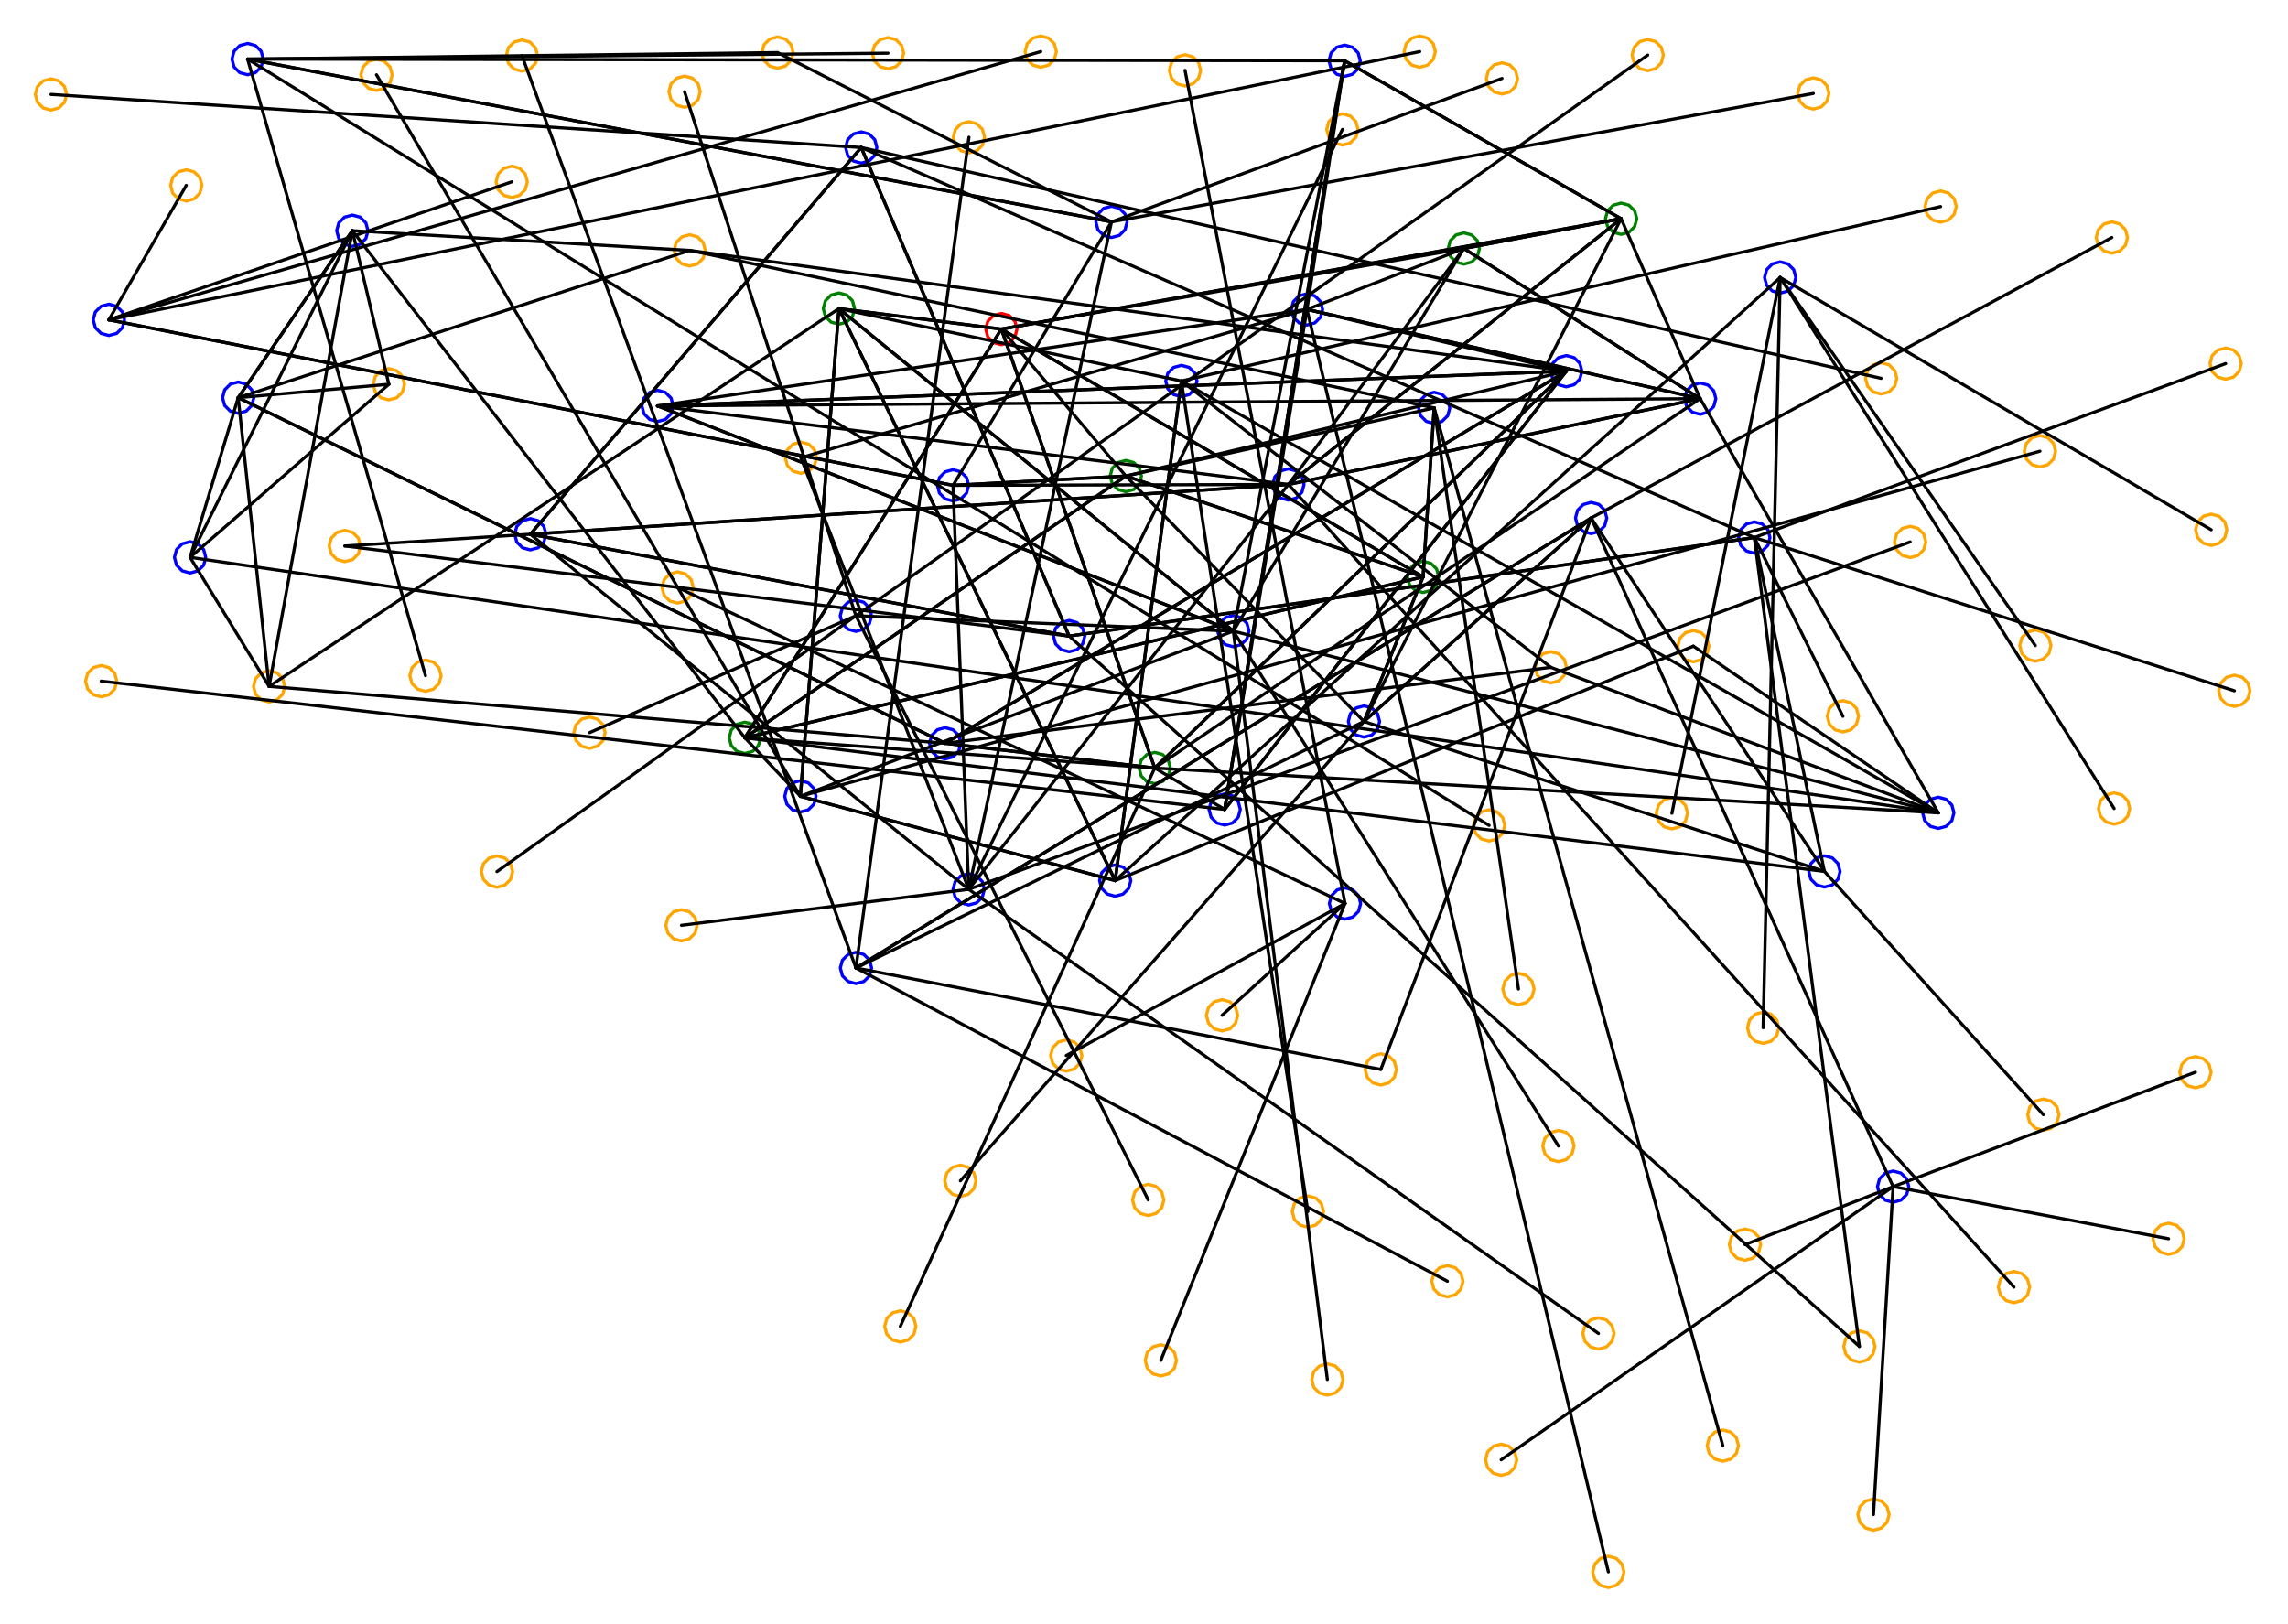 <?xml version="1.0" ?><!DOCTYPE svg  PUBLIC '-//W3C//DTD SVG 1.1//EN'  'http://www.w3.org/Graphics/SVG/1.1/DTD/svg11.dtd'><svg height="519.000" viewBox="-363.000 -366.000 731.000 519.000" width="731.000" xmlns="http://www.w3.org/2000/svg"><line fill="none" stroke="none" stroke-linecap="round" stroke-width="2.0" x1="0.0" x2="0.0" y1="0.0" y2="0.0"/><polygon fill="none" fill-rule="evenodd" points="0.0,0.0 0.0,0.0 0.0,0.0" stroke-linejoin="round"/><line fill="none" stroke="none" stroke-linecap="round" stroke-width="2.0" x1="0.0" x2="0.0" y1="0.0" y2="0.0"/><line fill="none" stroke="none" stroke-linecap="round" stroke-width="2.0" x1="0.0" x2="0.0" y1="0.0" y2="0.0"/><polygon fill="none" fill-rule="evenodd" points="0.0,0.0 0.0,0.0 0.0,0.0" stroke-linejoin="round"/><line fill="none" stroke="none" stroke-linecap="round" stroke-width="2.0" x1="0.0" x2="0.0" y1="0.0" y2="0.0"/><line fill="none" stroke="none" stroke-linecap="round" stroke-width="2.0" x1="0.0" x2="0.0" y1="0.0" y2="0.0"/><polygon fill="none" fill-rule="evenodd" points="0.0,0.0 0.0,0.0 0.0,0.0" stroke-linejoin="round"/><line fill="none" stroke="none" stroke-linecap="round" stroke-width="2.0" x1="0.0" x2="0.0" y1="0.0" y2="0.0"/><line fill="none" stroke="none" stroke-linecap="round" stroke-width="2.0" x1="0.0" x2="0.0" y1="0.0" y2="0.0"/><polygon fill="none" fill-rule="evenodd" points="0.0,0.0 0.0,0.0 0.0,0.0" stroke-linejoin="round"/><line fill="none" stroke="none" stroke-linecap="round" stroke-width="2.0" x1="0.0" x2="0.0" y1="0.0" y2="0.0"/><line fill="none" stroke="none" stroke-linecap="round" stroke-width="2.0" x1="0.0" x2="0.0" y1="0.0" y2="0.0"/><polygon fill="none" fill-rule="evenodd" points="0.0,0.0 0.0,0.0 0.0,0.0" stroke-linejoin="round"/><line fill="none" stroke="none" stroke-linecap="round" stroke-width="2.0" x1="0.0" x2="0.0" y1="0.0" y2="0.0"/><line fill="none" stroke="none" stroke-linecap="round" stroke-width="2.0" x1="0.0" x2="0.0" y1="0.0" y2="0.0"/><polygon fill="none" fill-rule="evenodd" points="0.0,0.0 0.0,0.0 0.0,0.0" stroke-linejoin="round"/><line fill="none" stroke="none" stroke-linecap="round" stroke-width="2.0" x1="0.0" x2="0.0" y1="0.0" y2="0.0"/><line fill="none" stroke="none" stroke-linecap="round" stroke-width="2.0" x1="0.0" x2="0.0" y1="0.0" y2="0.0"/><polygon fill="none" fill-rule="evenodd" points="0.0,0.0 0.0,0.0 0.0,0.0" stroke-linejoin="round"/><line fill="none" stroke="none" stroke-linecap="round" stroke-width="2.0" x1="0.0" x2="0.0" y1="0.0" y2="0.0"/><line fill="none" stroke="none" stroke-linecap="round" stroke-width="2.0" x1="0.0" x2="0.0" y1="0.0" y2="0.0"/><polygon fill="none" fill-rule="evenodd" points="0.0,0.0 0.0,0.0 0.0,0.0" stroke-linejoin="round"/><line fill="none" stroke="none" stroke-linecap="round" stroke-width="2.0" x1="0.0" x2="0.0" y1="0.0" y2="0.0"/><line fill="none" stroke="none" stroke-linecap="round" stroke-width="2.0" x1="0.0" x2="0.0" y1="0.0" y2="0.0"/><polygon fill="none" fill-rule="evenodd" points="0.0,0.0 0.0,0.0 0.0,0.0" stroke-linejoin="round"/><line fill="none" stroke="none" stroke-linecap="round" stroke-width="2.0" x1="0.0" x2="0.0" y1="0.0" y2="0.0"/><line fill="none" stroke="none" stroke-linecap="round" stroke-width="2.0" x1="0.0" x2="0.0" y1="0.0" y2="0.0"/><polygon fill="none" fill-rule="evenodd" points="0.0,0.0 0.0,0.0 0.0,0.0" stroke-linejoin="round"/><line fill="none" stroke="none" stroke-linecap="round" stroke-width="2.0" x1="0.0" x2="0.0" y1="0.0" y2="0.0"/><line fill="none" stroke="none" stroke-linecap="round" stroke-width="2.0" x1="0.0" x2="0.0" y1="0.0" y2="0.0"/><polygon fill="none" fill-rule="evenodd" points="0.0,0.0 0.0,0.0 0.0,0.0" stroke-linejoin="round"/><line fill="none" stroke="none" stroke-linecap="round" stroke-width="2.0" x1="0.0" x2="0.0" y1="0.0" y2="0.0"/><line fill="none" stroke="none" stroke-linecap="round" stroke-width="2.0" x1="0.0" x2="0.0" y1="0.0" y2="0.0"/><polygon fill="none" fill-rule="evenodd" points="0.0,0.0 0.0,0.0 0.0,0.0" stroke-linejoin="round"/><line fill="none" stroke="none" stroke-linecap="round" stroke-width="2.0" x1="0.0" x2="0.0" y1="0.0" y2="0.0"/><line fill="none" stroke="none" stroke-linecap="round" stroke-width="2.0" x1="0.0" x2="0.0" y1="0.0" y2="0.0"/><polygon fill="none" fill-rule="evenodd" points="0.0,0.0 0.0,0.0 0.0,0.0" stroke-linejoin="round"/><line fill="none" stroke="none" stroke-linecap="round" stroke-width="2.0" x1="0.0" x2="0.0" y1="0.0" y2="0.0"/><line fill="none" stroke="none" stroke-linecap="round" stroke-width="2.0" x1="0.0" x2="0.0" y1="0.0" y2="0.0"/><polygon fill="none" fill-rule="evenodd" points="0.0,0.0 0.0,0.0 0.0,0.0" stroke-linejoin="round"/><line fill="none" stroke="none" stroke-linecap="round" stroke-width="2.0" x1="0.0" x2="0.0" y1="0.0" y2="0.0"/><line fill="none" stroke="none" stroke-linecap="round" stroke-width="2.0" x1="0.0" x2="0.0" y1="0.0" y2="0.0"/><polygon fill="none" fill-rule="evenodd" points="0.0,0.0 0.0,0.0 0.0,0.0" stroke-linejoin="round"/><line fill="none" stroke="none" stroke-linecap="round" stroke-width="2.0" x1="0.0" x2="0.0" y1="0.0" y2="0.0"/><line fill="none" stroke="none" stroke-linecap="round" stroke-width="2.0" x1="0.0" x2="0.0" y1="0.0" y2="0.0"/><polygon fill="none" fill-rule="evenodd" points="0.0,0.0 0.0,0.0 0.0,0.0" stroke-linejoin="round"/><line fill="none" stroke="none" stroke-linecap="round" stroke-width="2.0" x1="0.0" x2="0.0" y1="0.0" y2="0.0"/><line fill="none" stroke="none" stroke-linecap="round" stroke-width="2.0" x1="0.0" x2="0.0" y1="0.0" y2="0.0"/><polygon fill="none" fill-rule="evenodd" points="0.0,0.0 0.0,0.0 0.0,0.0" stroke-linejoin="round"/><line fill="none" stroke="none" stroke-linecap="round" stroke-width="2.0" x1="0.0" x2="0.0" y1="0.0" y2="0.0"/><line fill="none" stroke="none" stroke-linecap="round" stroke-width="2.0" x1="0.0" x2="0.0" y1="0.0" y2="0.0"/><polygon fill="none" fill-rule="evenodd" points="0.0,0.0 0.0,0.0 0.0,0.0" stroke-linejoin="round"/><line fill="none" stroke="none" stroke-linecap="round" stroke-width="2.0" x1="0.0" x2="0.0" y1="0.0" y2="0.0"/><line fill="none" stroke="none" stroke-linecap="round" stroke-width="2.0" x1="0.0" x2="0.0" y1="0.0" y2="0.0"/><polygon fill="none" fill-rule="evenodd" points="0.0,0.0 0.0,0.0 0.0,0.0" stroke-linejoin="round"/><line fill="none" stroke="none" stroke-linecap="round" stroke-width="2.0" x1="0.0" x2="0.0" y1="0.0" y2="0.0"/><line fill="none" stroke="none" stroke-linecap="round" stroke-width="2.0" x1="0.0" x2="0.0" y1="0.0" y2="0.0"/><polygon fill="none" fill-rule="evenodd" points="0.0,0.0 0.0,0.0 0.0,0.0" stroke-linejoin="round"/><line fill="none" stroke="none" stroke-linecap="round" stroke-width="2.0" x1="0.0" x2="0.0" y1="0.0" y2="0.0"/><line fill="none" stroke="none" stroke-linecap="round" stroke-width="2.0" x1="0.0" x2="0.0" y1="0.0" y2="0.0"/><polygon fill="none" fill-rule="evenodd" points="0.0,0.0 0.0,0.0 0.0,0.0" stroke-linejoin="round"/><line fill="none" stroke="none" stroke-linecap="round" stroke-width="2.0" x1="0.0" x2="0.0" y1="0.0" y2="0.0"/><line fill="none" stroke="none" stroke-linecap="round" stroke-width="2.0" x1="0.0" x2="0.0" y1="0.0" y2="0.0"/><polygon fill="none" fill-rule="evenodd" points="0.0,0.0 0.0,0.0 0.0,0.0" stroke-linejoin="round"/><line fill="none" stroke="none" stroke-linecap="round" stroke-width="2.0" x1="0.0" x2="0.0" y1="0.0" y2="0.0"/><line fill="none" stroke="none" stroke-linecap="round" stroke-width="2.0" x1="0.0" x2="0.0" y1="0.0" y2="0.0"/><polygon fill="none" fill-rule="evenodd" points="0.0,0.0 0.0,0.0 0.0,0.0" stroke-linejoin="round"/><line fill="none" stroke="none" stroke-linecap="round" stroke-width="2.0" x1="0.0" x2="0.0" y1="0.0" y2="0.0"/><line fill="none" stroke="none" stroke-linecap="round" stroke-width="2.0" x1="0.0" x2="0.0" y1="0.0" y2="0.0"/><polygon fill="none" fill-rule="evenodd" points="0.0,0.0 0.0,0.0 0.0,0.0" stroke-linejoin="round"/><line fill="none" stroke="none" stroke-linecap="round" stroke-width="2.0" x1="0.0" x2="0.0" y1="0.0" y2="0.0"/><line fill="none" stroke="none" stroke-linecap="round" stroke-width="2.0" x1="0.0" x2="0.0" y1="0.0" y2="0.0"/><polygon fill="none" fill-rule="evenodd" points="0.0,0.0 0.0,0.0 0.0,0.0" stroke-linejoin="round"/><line fill="none" stroke="none" stroke-linecap="round" stroke-width="2.0" x1="0.0" x2="0.0" y1="0.0" y2="0.0"/><line fill="none" stroke="none" stroke-linecap="round" stroke-width="2.0" x1="0.0" x2="0.0" y1="0.0" y2="0.0"/><polygon fill="none" fill-rule="evenodd" points="0.0,0.0 0.0,0.0 0.0,0.0" stroke-linejoin="round"/><line fill="none" stroke="none" stroke-linecap="round" stroke-width="2.0" x1="0.0" x2="0.0" y1="0.0" y2="0.0"/><line fill="none" stroke="none" stroke-linecap="round" stroke-width="2.0" x1="0.0" x2="0.0" y1="0.0" y2="0.0"/><polygon fill="none" fill-rule="evenodd" points="0.0,0.0 0.0,0.0 0.0,0.0" stroke-linejoin="round"/><line fill="none" stroke="none" stroke-linecap="round" stroke-width="2.0" x1="0.0" x2="0.0" y1="0.0" y2="0.0"/><line fill="none" stroke="none" stroke-linecap="round" stroke-width="2.0" x1="0.0" x2="0.0" y1="0.0" y2="0.0"/><polygon fill="none" fill-rule="evenodd" points="0.0,0.0 0.0,0.0 0.0,0.0" stroke-linejoin="round"/><line fill="none" stroke="none" stroke-linecap="round" stroke-width="2.0" x1="0.0" x2="0.0" y1="0.0" y2="0.0"/><line fill="none" stroke="none" stroke-linecap="round" stroke-width="2.0" x1="0.0" x2="0.0" y1="0.0" y2="0.0"/><polygon fill="none" fill-rule="evenodd" points="0.0,0.0 0.0,0.0 0.0,0.0" stroke-linejoin="round"/><line fill="none" stroke="none" stroke-linecap="round" stroke-width="2.0" x1="0.0" x2="0.0" y1="0.0" y2="0.0"/><line fill="none" stroke="none" stroke-linecap="round" stroke-width="2.0" x1="0.0" x2="0.0" y1="0.0" y2="0.0"/><polygon fill="none" fill-rule="evenodd" points="0.0,0.0 0.0,0.0 0.0,0.0" stroke-linejoin="round"/><line fill="none" stroke="none" stroke-linecap="round" stroke-width="2.0" x1="0.0" x2="0.0" y1="0.0" y2="0.0"/><line fill="none" stroke="none" stroke-linecap="round" stroke-width="2.0" x1="0.0" x2="0.0" y1="0.0" y2="0.0"/><polygon fill="none" fill-rule="evenodd" points="0.0,0.0 0.0,0.0 0.0,0.0" stroke-linejoin="round"/><line fill="none" stroke="none" stroke-linecap="round" stroke-width="2.0" x1="0.0" x2="0.0" y1="0.0" y2="0.0"/><line fill="none" stroke="none" stroke-linecap="round" stroke-width="2.0" x1="0.0" x2="0.0" y1="0.0" y2="0.0"/><polygon fill="none" fill-rule="evenodd" points="0.0,0.0 0.0,0.0 0.0,0.0" stroke-linejoin="round"/><line fill="none" stroke="none" stroke-linecap="round" stroke-width="2.0" x1="0.0" x2="0.0" y1="0.0" y2="0.0"/><line fill="none" stroke="none" stroke-linecap="round" stroke-width="2.0" x1="0.0" x2="0.0" y1="0.0" y2="0.0"/><polygon fill="none" fill-rule="evenodd" points="0.0,0.0 0.0,0.0 0.0,0.0" stroke-linejoin="round"/><line fill="none" stroke="none" stroke-linecap="round" stroke-width="2.0" x1="0.0" x2="0.0" y1="0.0" y2="0.0"/><line fill="none" stroke="none" stroke-linecap="round" stroke-width="2.0" x1="0.0" x2="0.0" y1="0.0" y2="0.0"/><polygon fill="none" fill-rule="evenodd" points="0.0,0.0 0.0,0.0 0.0,0.0" stroke-linejoin="round"/><line fill="none" stroke="none" stroke-linecap="round" stroke-width="2.0" x1="0.0" x2="0.0" y1="0.0" y2="0.0"/><line fill="none" stroke="none" stroke-linecap="round" stroke-width="2.0" x1="0.0" x2="0.0" y1="0.0" y2="0.0"/><polygon fill="none" fill-rule="evenodd" points="0.0,0.0 0.0,0.0 0.0,0.0" stroke-linejoin="round"/><line fill="none" stroke="none" stroke-linecap="round" stroke-width="2.0" x1="0.0" x2="0.0" y1="0.0" y2="0.0"/><line fill="none" stroke="none" stroke-linecap="round" stroke-width="2.0" x1="0.0" x2="0.0" y1="0.0" y2="0.0"/><polygon fill="none" fill-rule="evenodd" points="0.0,0.0 0.0,0.0 0.0,0.0" stroke-linejoin="round"/><line fill="none" stroke="none" stroke-linecap="round" stroke-width="2.0" x1="0.0" x2="0.0" y1="0.0" y2="0.0"/><line fill="none" stroke="none" stroke-linecap="round" stroke-width="2.0" x1="0.0" x2="0.0" y1="0.0" y2="0.0"/><polygon fill="none" fill-rule="evenodd" points="0.0,0.0 0.0,0.0 0.0,0.0" stroke-linejoin="round"/><line fill="none" stroke="none" stroke-linecap="round" stroke-width="2.0" x1="0.0" x2="0.0" y1="0.0" y2="0.0"/><line fill="none" stroke="none" stroke-linecap="round" stroke-width="2.0" x1="0.0" x2="0.0" y1="0.0" y2="0.0"/><polygon fill="none" fill-rule="evenodd" points="0.0,0.0 0.0,0.0 0.0,0.0" stroke-linejoin="round"/><line fill="none" stroke="none" stroke-linecap="round" stroke-width="2.0" x1="0.0" x2="0.0" y1="0.0" y2="0.0"/><line fill="none" stroke="none" stroke-linecap="round" stroke-width="2.0" x1="0.0" x2="0.0" y1="0.0" y2="0.0"/><polygon fill="none" fill-rule="evenodd" points="0.0,0.0 0.0,0.0 0.0,0.0" stroke-linejoin="round"/><line fill="none" stroke="none" stroke-linecap="round" stroke-width="2.0" x1="0.0" x2="0.0" y1="0.0" y2="0.0"/><line fill="none" stroke="none" stroke-linecap="round" stroke-width="2.0" x1="0.0" x2="0.0" y1="0.0" y2="0.0"/><polygon fill="none" fill-rule="evenodd" points="0.0,0.0 0.0,0.0 0.0,0.0" stroke-linejoin="round"/><line fill="none" stroke="none" stroke-linecap="round" stroke-width="2.0" x1="0.0" x2="0.0" y1="0.0" y2="0.0"/><line fill="none" stroke="none" stroke-linecap="round" stroke-width="2.0" x1="0.0" x2="0.0" y1="0.0" y2="0.0"/><polygon fill="none" fill-rule="evenodd" points="0.0,0.0 0.0,0.0 0.0,0.0" stroke-linejoin="round"/><line fill="none" stroke="none" stroke-linecap="round" stroke-width="2.0" x1="0.0" x2="0.0" y1="0.0" y2="0.0"/><line fill="none" stroke="none" stroke-linecap="round" stroke-width="2.0" x1="0.0" x2="0.0" y1="0.0" y2="0.0"/><polygon fill="none" fill-rule="evenodd" points="0.0,0.0 0.0,0.0 0.0,0.0" stroke-linejoin="round"/><line fill="none" stroke="none" stroke-linecap="round" stroke-width="2.0" x1="0.0" x2="0.0" y1="0.0" y2="0.0"/><line fill="none" stroke="none" stroke-linecap="round" stroke-width="2.0" x1="0.0" x2="0.0" y1="0.0" y2="0.0"/><polygon fill="none" fill-rule="evenodd" points="0.0,0.0 0.0,0.0 0.0,0.0" stroke-linejoin="round"/><line fill="none" stroke="none" stroke-linecap="round" stroke-width="2.0" x1="0.0" x2="0.0" y1="0.0" y2="0.0"/><line fill="none" stroke="none" stroke-linecap="round" stroke-width="2.0" x1="0.0" x2="0.0" y1="0.0" y2="0.0"/><polygon fill="none" fill-rule="evenodd" points="0.0,0.0 0.0,0.0 0.0,0.0" stroke-linejoin="round"/><line fill="none" stroke="none" stroke-linecap="round" stroke-width="2.0" x1="0.0" x2="0.0" y1="0.0" y2="0.0"/><line fill="none" stroke="none" stroke-linecap="round" stroke-width="2.0" x1="0.0" x2="0.0" y1="0.0" y2="0.0"/><polygon fill="none" fill-rule="evenodd" points="0.0,0.0 0.0,0.0 0.0,0.0" stroke-linejoin="round"/><line fill="none" stroke="none" stroke-linecap="round" stroke-width="2.0" x1="0.0" x2="0.0" y1="0.0" y2="0.0"/><line fill="none" stroke="none" stroke-linecap="round" stroke-width="2.0" x1="0.0" x2="0.0" y1="0.0" y2="0.0"/><polygon fill="none" fill-rule="evenodd" points="0.0,0.0 0.0,0.0 0.0,0.0" stroke-linejoin="round"/><line fill="none" stroke="none" stroke-linecap="round" stroke-width="2.0" x1="0.0" x2="0.0" y1="0.0" y2="0.0"/><line fill="none" stroke="none" stroke-linecap="round" stroke-width="2.0" x1="0.0" x2="0.0" y1="0.0" y2="0.0"/><polygon fill="none" fill-rule="evenodd" points="0.0,0.0 0.0,0.0 0.0,0.0" stroke-linejoin="round"/><line fill="none" stroke="none" stroke-linecap="round" stroke-width="2.0" x1="0.0" x2="0.0" y1="0.0" y2="0.0"/><line fill="none" stroke="none" stroke-linecap="round" stroke-width="2.0" x1="0.0" x2="0.0" y1="0.0" y2="0.0"/><polygon fill="none" fill-rule="evenodd" points="0.0,0.0 0.0,0.0 0.0,0.0" stroke-linejoin="round"/><line fill="none" stroke="none" stroke-linecap="round" stroke-width="2.0" x1="0.0" x2="0.0" y1="0.0" y2="0.0"/><line fill="none" stroke="none" stroke-linecap="round" stroke-width="2.0" x1="0.0" x2="0.0" y1="0.0" y2="0.0"/><polygon fill="none" fill-rule="evenodd" points="0.0,0.0 0.0,0.0 0.0,0.0" stroke-linejoin="round"/><line fill="none" stroke="none" stroke-linecap="round" stroke-width="2.0" x1="0.0" x2="0.0" y1="0.0" y2="0.0"/><line fill="none" stroke="none" stroke-linecap="round" stroke-width="2.0" x1="0.0" x2="0.0" y1="0.0" y2="0.0"/><polygon fill="none" fill-rule="evenodd" points="0.0,0.0 0.0,0.0 0.0,0.0" stroke-linejoin="round"/><line fill="none" stroke="none" stroke-linecap="round" stroke-width="2.0" x1="0.0" x2="0.0" y1="0.0" y2="0.0"/><line fill="none" stroke="none" stroke-linecap="round" stroke-width="2.0" x1="0.0" x2="0.0" y1="0.0" y2="0.0"/><polygon fill="none" fill-rule="evenodd" points="0.0,0.0 0.0,0.0 0.0,0.0" stroke-linejoin="round"/><line fill="none" stroke="none" stroke-linecap="round" stroke-width="2.0" x1="0.0" x2="0.0" y1="0.0" y2="0.0"/><line fill="none" stroke="none" stroke-linecap="round" stroke-width="2.0" x1="0.0" x2="0.0" y1="0.0" y2="0.0"/><polygon fill="none" fill-rule="evenodd" points="0.0,0.0 0.0,0.0 0.0,0.0" stroke-linejoin="round"/><line fill="none" stroke="none" stroke-linecap="round" stroke-width="2.0" x1="0.0" x2="0.0" y1="0.0" y2="0.0"/><line fill="none" stroke="none" stroke-linecap="round" stroke-width="2.0" x1="0.0" x2="0.0" y1="0.0" y2="0.0"/><polygon fill="none" fill-rule="evenodd" points="0.0,0.0 0.0,0.0 0.0,0.0" stroke-linejoin="round"/><line fill="none" stroke="none" stroke-linecap="round" stroke-width="2.0" x1="0.0" x2="0.0" y1="0.0" y2="0.0"/><line fill="none" stroke="none" stroke-linecap="round" stroke-width="2.0" x1="0.0" x2="0.0" y1="0.0" y2="0.0"/><polygon fill="none" fill-rule="evenodd" points="0.0,0.0 0.0,0.0 0.0,0.0" stroke-linejoin="round"/><line fill="none" stroke="none" stroke-linecap="round" stroke-width="2.0" x1="0.0" x2="0.0" y1="0.0" y2="0.0"/><line fill="none" stroke="none" stroke-linecap="round" stroke-width="2.0" x1="0.0" x2="0.0" y1="0.0" y2="0.0"/><polygon fill="none" fill-rule="evenodd" points="0.0,0.0 0.0,0.0 0.0,0.0" stroke-linejoin="round"/><line fill="none" stroke="none" stroke-linecap="round" stroke-width="2.0" x1="0.0" x2="0.0" y1="0.0" y2="0.0"/><line fill="none" stroke="none" stroke-linecap="round" stroke-width="2.0" x1="0.0" x2="0.0" y1="0.0" y2="0.0"/><polygon fill="none" fill-rule="evenodd" points="0.0,0.0 0.0,0.0 0.0,0.0" stroke-linejoin="round"/><line fill="none" stroke="none" stroke-linecap="round" stroke-width="2.0" x1="0.0" x2="0.0" y1="0.0" y2="0.0"/><line fill="none" stroke="none" stroke-linecap="round" stroke-width="2.0" x1="0.0" x2="0.0" y1="0.0" y2="0.0"/><polygon fill="none" fill-rule="evenodd" points="0.0,0.0 0.0,0.0 0.0,0.0" stroke-linejoin="round"/><line fill="none" stroke="none" stroke-linecap="round" stroke-width="2.0" x1="0.0" x2="0.0" y1="0.0" y2="0.0"/><line fill="none" stroke="none" stroke-linecap="round" stroke-width="2.0" x1="0.0" x2="0.0" y1="0.0" y2="0.0"/><polygon fill="none" fill-rule="evenodd" points="0.0,0.0 0.0,0.0 0.0,0.0" stroke-linejoin="round"/><polyline fill="none" points="-330.669,-143.313 -328.169,-143.982 -326.339,-145.813 -325.669,-148.313 -326.339,-150.813 -328.169,-152.643 -330.669,-153.313 -333.169,-152.643 -334.999,-150.813 -335.669,-148.313 -334.999,-145.813 -333.169,-143.982 -330.669,-143.313" stroke="#ffa500" stroke-linecap="round" stroke-linejoin="round"/><polyline fill="none" points="5.93,-115.543 8.43,-116.213 10.26,-118.043 10.93,-120.543 10.26,-123.043 8.43,-124.873 5.93,-125.543 3.43,-124.873 1.599,-123.043 0.93,-120.543 1.599,-118.043 3.43,-116.213 5.93,-115.543" stroke="#008000" stroke-linecap="round" stroke-linejoin="round"/><polyline fill="none" points="-125.021,-125.201 -122.521,-125.871 -120.691,-127.701 -120.021,-130.201 -120.691,-132.701 -122.521,-134.531 -125.021,-135.201 -127.521,-134.531 -129.351,-132.701 -130.021,-130.201 -129.351,-127.701 -127.521,-125.871 -125.021,-125.201" stroke="#008000" stroke-linecap="round" stroke-linejoin="round"/><polyline fill="none" points="-87.842,-313.858 -85.342,-314.528 -83.512,-316.358 -82.842,-318.858 -83.512,-321.358 -85.342,-323.188 -87.842,-323.858 -90.342,-323.188 -92.172,-321.358 -92.842,-318.858 -92.172,-316.358 -90.342,-314.528 -87.842,-313.858" stroke="#00f" stroke-linecap="round" stroke-linejoin="round"/><polyline fill="none" points="147.695,65.16 150.195,64.49 152.025,62.66 152.695,60.16 152.025,57.66 150.195,55.83 147.695,55.16 145.195,55.83 143.365,57.66 142.695,60.16 143.365,62.66 145.195,64.49 147.695,65.16" stroke="#ffa500" stroke-linecap="round" stroke-linejoin="round"/><polyline fill="none" points="-204.226,-82.451 -201.726,-83.12 -199.896,-84.951 -199.226,-87.451 -199.896,-89.951 -201.726,-91.781 -204.226,-92.451 -206.726,-91.781 -208.556,-89.951 -209.226,-87.451 -208.556,-84.951 -206.726,-83.12 -204.226,-82.451" stroke="#ffa500" stroke-linecap="round" stroke-linejoin="round"/><polyline fill="none" points="205.755,-272.315 208.255,-272.985 210.086,-274.815 210.755,-277.315 210.086,-279.815 208.255,-281.646 205.755,-282.315 203.255,-281.646 201.425,-279.815 200.755,-277.315 201.425,-274.815 203.255,-272.985 205.755,-272.315" stroke="#00f" stroke-linecap="round" stroke-linejoin="round"/><polyline fill="none" points="90.589,-344.504 93.089,-345.174 94.919,-347.004 95.589,-349.504 94.919,-352.004 93.089,-353.835 90.589,-354.504 88.089,-353.835 86.259,-352.004 85.589,-349.504 86.259,-347.004 88.089,-345.174 90.589,-344.504" stroke="#ffa500" stroke-linecap="round" stroke-linejoin="round"/><polyline fill="none" points="-328.218,-258.783 -325.718,-259.453 -323.888,-261.283 -323.218,-263.783 -323.888,-266.283 -325.718,-268.113 -328.218,-268.783 -330.718,-268.113 -332.548,-266.283 -333.218,-263.783 -332.548,-261.283 -330.718,-259.453 -328.218,-258.783" stroke="#00f" stroke-linecap="round" stroke-linejoin="round"/><polyline fill="none" points="-283.892,-342.111 -281.392,-342.781 -279.562,-344.611 -278.892,-347.111 -279.562,-349.611 -281.392,-351.441 -283.892,-352.111 -286.392,-351.441 -288.222,-349.611 -288.892,-347.111 -288.222,-344.611 -286.392,-342.781 -283.892,-342.111" stroke="#00f" stroke-linecap="round" stroke-linejoin="round"/><polyline fill="none" points="-277.02,-141.636 -274.52,-142.306 -272.689,-144.136 -272.02,-146.636 -272.689,-149.136 -274.52,-150.966 -277.02,-151.636 -279.52,-150.966 -281.35,-149.136 -282.02,-146.636 -281.35,-144.136 -279.52,-142.306 -277.02,-141.636" stroke="#ffa500" stroke-linecap="round" stroke-linejoin="round"/><polyline fill="none" points="-193.56,-190.261 -191.06,-190.931 -189.23,-192.761 -188.56,-195.261 -189.23,-197.761 -191.06,-199.591 -193.56,-200.261 -196.06,-199.591 -197.891,-197.761 -198.56,-195.261 -197.891,-192.761 -196.06,-190.931 -193.56,-190.261" stroke="#00f" stroke-linecap="round" stroke-linejoin="round"/><polyline fill="none" points="-152.925,-231.277 -150.425,-231.947 -148.595,-233.777 -147.925,-236.277 -148.595,-238.777 -150.425,-240.608 -152.925,-241.277 -155.425,-240.608 -157.255,-238.777 -157.925,-236.277 -157.255,-233.777 -155.425,-231.947 -152.925,-231.277" stroke="#00f" stroke-linecap="round" stroke-linejoin="round"/><polyline fill="none" points="-302.263,-182.878 -299.763,-183.548 -297.933,-185.378 -297.263,-187.878 -297.933,-190.378 -299.763,-192.208 -302.263,-192.878 -304.763,-192.208 -306.593,-190.378 -307.263,-187.878 -306.593,-185.378 -304.763,-183.548 -302.263,-182.878" stroke="#00f" stroke-linecap="round" stroke-linejoin="round"/><polyline fill="none" points="-286.894,-233.912 -284.394,-234.582 -282.564,-236.412 -281.894,-238.912 -282.564,-241.412 -284.394,-243.242 -286.894,-243.912 -289.394,-243.242 -291.224,-241.412 -291.894,-238.912 -291.224,-236.412 -289.394,-234.582 -286.894,-233.912" stroke="#00f" stroke-linecap="round" stroke-linejoin="round"/><polyline fill="none" points="-89.528,-51.651 -87.028,-52.321 -85.198,-54.151 -84.528,-56.651 -85.198,-59.151 -87.028,-60.981 -89.528,-61.651 -92.028,-60.981 -93.858,-59.151 -94.528,-56.651 -93.858,-54.151 -92.028,-52.321 -89.528,-51.651" stroke="#00f" stroke-linecap="round" stroke-linejoin="round"/><polyline fill="none" points="-114.578,-344.192 -112.078,-344.862 -110.248,-346.692 -109.578,-349.192 -110.248,-351.692 -112.078,-353.522 -114.578,-354.192 -117.078,-353.522 -118.908,-351.692 -119.578,-349.192 -118.908,-346.692 -117.078,-344.862 -114.578,-344.192" stroke="#ffa500" stroke-linecap="round" stroke-linejoin="round"/><polyline fill="none" points="-107.278,-106.503 -104.778,-107.173 -102.948,-109.003 -102.278,-111.503 -102.948,-114.003 -104.778,-115.833 -107.278,-116.503 -109.778,-115.833 -111.609,-114.003 -112.278,-111.503 -111.609,-109.003 -109.778,-107.173 -107.278,-106.503" stroke="#00f" stroke-linecap="round" stroke-linejoin="round"/><polyline fill="none" points="-252.826,-186.51 -250.326,-187.18 -248.496,-189.01 -247.826,-191.51 -248.496,-194.01 -250.326,-195.84 -252.826,-196.51 -255.326,-195.84 -257.156,-194.01 -257.826,-191.51 -257.156,-189.01 -255.326,-187.18 -252.826,-186.51" stroke="#ffa500" stroke-linecap="round" stroke-linejoin="round"/><polyline fill="none" points="-346.716,-330.823 -344.216,-331.493 -342.386,-333.323 -341.716,-335.823 -342.386,-338.323 -344.216,-340.153 -346.716,-340.823 -349.216,-340.153 -351.046,-338.323 -351.716,-335.823 -351.046,-333.323 -349.216,-331.493 -346.716,-330.823" stroke="#ffa500" stroke-linecap="round" stroke-linejoin="round"/><polyline fill="none" points="-53.435,-317.129 -50.935,-317.798 -49.105,-319.629 -48.435,-322.129 -49.105,-324.629 -50.935,-326.459 -53.435,-327.129 -55.935,-326.459 -57.765,-324.629 -58.435,-322.129 -57.765,-319.629 -55.935,-317.798 -53.435,-317.129" stroke="#ffa500" stroke-linecap="round" stroke-linejoin="round"/><polyline fill="none" points="137.42,-242.378 139.92,-243.048 141.75,-244.878 142.42,-247.378 141.75,-249.878 139.92,-251.708 137.42,-252.378 134.92,-251.708 133.09,-249.878 132.42,-247.378 133.09,-244.878 134.92,-243.048 137.42,-242.378" stroke="#00f" stroke-linecap="round" stroke-linejoin="round"/><polyline fill="none" points="-146.498,-173.249 -143.998,-173.919 -142.168,-175.749 -141.498,-178.249 -142.168,-180.749 -143.998,-182.579 -146.498,-183.249 -148.998,-182.579 -150.828,-180.749 -151.498,-178.249 -150.828,-175.749 -148.998,-173.919 -146.498,-173.249" stroke="#ffa500" stroke-linecap="round" stroke-linejoin="round"/><polyline fill="none" points="-196.24,-343.251 -193.74,-343.92 -191.91,-345.751 -191.24,-348.251 -191.91,-350.751 -193.74,-352.581 -196.24,-353.251 -198.74,-352.581 -200.57,-350.751 -201.24,-348.251 -200.57,-345.751 -198.74,-343.92 -196.24,-343.251" stroke="#ffa500" stroke-linecap="round" stroke-linejoin="round"/><polyline fill="none" points="-242.708,-337.089 -240.208,-337.759 -238.378,-339.589 -237.708,-342.089 -238.378,-344.589 -240.208,-346.419 -242.708,-347.089 -245.208,-346.419 -247.038,-344.589 -247.708,-342.089 -247.038,-339.589 -245.208,-337.759 -242.708,-337.089" stroke="#ffa500" stroke-linecap="round" stroke-linejoin="round"/><polyline fill="none" points="-144.284,-331.686 -141.784,-332.355 -139.954,-334.186 -139.284,-336.686 -139.954,-339.186 -141.784,-341.016 -144.284,-341.686 -146.784,-341.016 -148.614,-339.186 -149.284,-336.686 -148.614,-334.186 -146.784,-332.355 -144.284,-331.686" stroke="#ffa500" stroke-linecap="round" stroke-linejoin="round"/><polyline fill="none" points="-30.486,-344.507 -27.986,-345.177 -26.156,-347.007 -25.486,-349.507 -26.156,-352.007 -27.986,-353.837 -30.486,-354.507 -32.986,-353.837 -34.816,-352.007 -35.486,-349.507 -34.816,-347.007 -32.986,-345.177 -30.486,-344.507" stroke="#ffa500" stroke-linecap="round" stroke-linejoin="round"/><polyline fill="none" points="66.598,-341.582 69.098,-342.252 70.928,-344.082 71.598,-346.582 70.928,-349.082 69.098,-350.913 66.598,-351.582 64.098,-350.913 62.268,-349.082 61.598,-346.582 62.268,-344.082 64.098,-342.252 66.598,-341.582" stroke="#00f" stroke-linecap="round" stroke-linejoin="round"/><polyline fill="none" points="14.441,-239.24 16.941,-239.909 18.771,-241.74 19.441,-244.24 18.771,-246.74 16.941,-248.57 14.441,-249.24 11.941,-248.57 10.11,-246.74 9.441,-244.24 10.11,-241.74 11.941,-239.909 14.441,-239.24" stroke="#00f" stroke-linecap="round" stroke-linejoin="round"/><polyline fill="none" points="-3.301,-208.863 -0.801,-209.533 1.029,-211.363 1.699,-213.863 1.029,-216.363 -0.801,-218.193 -3.301,-218.863 -5.801,-218.193 -7.631,-216.363 -8.301,-213.863 -7.631,-211.363 -5.801,-209.533 -3.301,-208.863" stroke="#008000" stroke-linecap="round" stroke-linejoin="round"/><polyline fill="none" points="-53.503,-76.777 -51.003,-77.447 -49.173,-79.277 -48.503,-81.777 -49.173,-84.277 -51.003,-86.107 -53.503,-86.777 -56.003,-86.107 -57.834,-84.277 -58.503,-81.777 -57.834,-79.277 -56.003,-77.447 -53.503,-76.777" stroke="#00f" stroke-linecap="round" stroke-linejoin="round"/><polyline fill="none" points="-79.288,-344 -76.788,-344.67 -74.958,-346.5 -74.288,-349 -74.958,-351.5 -76.788,-353.33 -79.288,-354 -81.788,-353.33 -83.618,-351.5 -84.288,-349 -83.618,-346.5 -81.788,-344.67 -79.288,-344" stroke="#ffa500" stroke-linecap="round" stroke-linejoin="round"/><polyline fill="none" points="329.845,34.89 332.345,34.221 334.175,32.39 334.845,29.89 334.175,27.39 332.345,25.56 329.845,24.89 327.345,25.56 325.515,27.39 324.845,29.89 325.515,32.39 327.345,34.221 329.845,34.89" stroke="#ffa500" stroke-linecap="round" stroke-linejoin="round"/><polyline fill="none" points="-250.433,-287.264 -247.933,-287.934 -246.102,-289.764 -245.433,-292.264 -246.102,-294.764 -247.933,-296.594 -250.433,-297.264 -252.933,-296.594 -254.763,-294.764 -255.433,-292.264 -254.763,-289.764 -252.933,-287.934 -250.433,-287.264" stroke="#00f" stroke-linecap="round" stroke-linejoin="round"/><polyline fill="none" points="-142.657,-280.977 -140.157,-281.646 -138.327,-283.477 -137.657,-285.977 -138.327,-288.477 -140.157,-290.307 -142.657,-290.977 -145.157,-290.307 -146.987,-288.477 -147.657,-285.977 -146.987,-283.477 -145.157,-281.646 -142.657,-280.977" stroke="#ffa500" stroke-linecap="round" stroke-linejoin="round"/><polyline fill="none" points="15.611,-338.512 18.111,-339.182 19.941,-341.012 20.611,-343.512 19.941,-346.012 18.111,-347.842 15.611,-348.512 13.111,-347.842 11.281,-346.012 10.611,-343.512 11.281,-341.012 13.111,-339.182 15.611,-338.512" stroke="#ffa500" stroke-linecap="round" stroke-linejoin="round"/><polyline fill="none" points="338.431,-18.338 340.931,-19.008 342.761,-20.838 343.431,-23.338 342.761,-25.838 340.931,-27.668 338.431,-28.338 335.931,-27.668 334.101,-25.838 333.431,-23.338 334.101,-20.838 335.931,-19.008 338.431,-18.338" stroke="#ffa500" stroke-linecap="round" stroke-linejoin="round"/><polyline fill="none" points="-94.97,-262.377 -92.47,-263.047 -90.64,-264.877 -89.97,-267.377 -90.64,-269.877 -92.47,-271.707 -94.97,-272.377 -97.47,-271.707 -99.3,-269.877 -99.97,-267.377 -99.3,-264.877 -97.47,-263.047 -94.97,-262.377" stroke="#008000" stroke-linecap="round" stroke-linejoin="round"/><polyline fill="none" points="348.07,-244.804 350.57,-245.474 352.4,-247.304 353.07,-249.804 352.4,-252.304 350.57,-254.134 348.07,-254.804 345.57,-254.134 343.74,-252.304 343.07,-249.804 343.74,-247.304 345.57,-245.474 348.07,-244.804" stroke="#ffa500" stroke-linecap="round" stroke-linejoin="round"/><polyline fill="none" points="311.727,-285.095 314.227,-285.765 316.057,-287.595 316.727,-290.095 316.057,-292.595 314.227,-294.425 311.727,-295.095 309.227,-294.425 307.396,-292.595 306.727,-290.095 307.396,-287.595 309.227,-285.765 311.727,-285.095" stroke="#ffa500" stroke-linecap="round" stroke-linejoin="round"/><polyline fill="none" points="163.434,-343.389 165.934,-344.059 167.764,-345.889 168.434,-348.389 167.764,-350.889 165.934,-352.719 163.434,-353.389 160.934,-352.719 159.103,-350.889 158.434,-348.389 159.103,-345.889 160.934,-344.059 163.434,-343.389" stroke="#ffa500" stroke-linecap="round" stroke-linejoin="round"/><polyline fill="none" points="116.87,-335.934 119.37,-336.604 121.2,-338.434 121.87,-340.934 121.2,-343.434 119.37,-345.264 116.87,-345.934 114.37,-345.264 112.54,-343.434 111.87,-340.934 112.54,-338.434 114.37,-336.604 116.87,-335.934" stroke="#ffa500" stroke-linecap="round" stroke-linejoin="round"/><polyline fill="none" points="350.871,-140.229 353.371,-140.899 355.201,-142.729 355.871,-145.229 355.201,-147.729 353.371,-149.559 350.871,-150.229 348.371,-149.559 346.541,-147.729 345.871,-145.229 346.541,-142.729 348.371,-140.899 350.871,-140.229" stroke="#ffa500" stroke-linecap="round" stroke-linejoin="round"/><polyline fill="none" points="288.746,-216.796 291.246,-217.466 293.077,-219.296 293.746,-221.796 293.077,-224.296 291.246,-226.126 288.746,-226.796 286.246,-226.126 284.416,-224.296 283.746,-221.796 284.416,-219.296 286.246,-217.466 288.746,-216.796" stroke="#ffa500" stroke-linecap="round" stroke-linejoin="round"/><polyline fill="none" points="178.022,-154.489 180.522,-155.159 182.352,-156.989 183.022,-159.489 182.352,-161.989 180.522,-163.819 178.022,-164.489 175.522,-163.819 173.692,-161.989 173.022,-159.489 173.692,-156.989 175.522,-155.159 178.022,-154.489" stroke="#ffa500" stroke-linecap="round" stroke-linejoin="round"/><polyline fill="none" points="180.198,-233.599 182.698,-234.269 184.528,-236.099 185.198,-238.599 184.528,-241.099 182.698,-242.929 180.198,-243.599 177.698,-242.929 175.868,-241.099 175.198,-238.599 175.868,-236.099 177.698,-234.269 180.198,-233.599" stroke="#00f" stroke-linecap="round" stroke-linejoin="round"/><polyline fill="none" points="257.011,-294.982 259.511,-295.651 261.341,-297.482 262.011,-299.982 261.341,-302.482 259.511,-304.312 257.011,-304.982 254.511,-304.312 252.681,-302.482 252.011,-299.982 252.681,-297.482 254.511,-295.651 257.011,-294.982" stroke="#ffa500" stroke-linecap="round" stroke-linejoin="round"/><polyline fill="none" points="216.352,-331.135 218.852,-331.805 220.682,-333.635 221.352,-336.135 220.682,-338.635 218.852,-340.466 216.352,-341.135 213.852,-340.466 212.022,-338.635 211.352,-336.135 212.022,-333.635 213.852,-331.805 216.352,-331.135" stroke="#ffa500" stroke-linecap="round" stroke-linejoin="round"/><polyline fill="none" points="280.452,50.343 282.952,49.673 284.782,47.843 285.452,45.343 284.782,42.843 282.952,41.013 280.452,40.343 277.952,41.013 276.122,42.843 275.452,45.343 276.122,47.843 277.952,49.673 280.452,50.343" stroke="#ffa500" stroke-linecap="round" stroke-linejoin="round"/><polyline fill="none" points="312.444,-102.615 314.944,-103.285 316.774,-105.115 317.444,-107.615 316.774,-110.115 314.944,-111.945 312.444,-112.615 309.944,-111.945 308.114,-110.115 307.444,-107.615 308.114,-105.115 309.944,-103.285 312.444,-102.615" stroke="#ffa500" stroke-linecap="round" stroke-linejoin="round"/><polyline fill="none" points="289.841,-4.761 292.341,-5.43 294.171,-7.261 294.841,-9.761 294.171,-12.261 292.341,-14.091 289.841,-14.761 287.341,-14.091 285.511,-12.261 284.841,-9.761 285.511,-7.261 287.341,-5.43 289.841,-4.761" stroke="#ffa500" stroke-linecap="round" stroke-linejoin="round"/><polyline fill="none" points="235.563,123.039 238.063,122.369 239.893,120.539 240.563,118.039 239.893,115.539 238.063,113.709 235.563,113.039 233.063,113.709 231.233,115.539 230.563,118.039 231.233,120.539 233.063,122.369 235.563,123.039" stroke="#ffa500" stroke-linecap="round" stroke-linejoin="round"/><polyline fill="none" points="343.467,-191.686 345.967,-192.356 347.797,-194.186 348.467,-196.686 347.797,-199.186 345.967,-201.016 343.467,-201.686 340.967,-201.016 339.137,-199.186 338.467,-196.686 339.137,-194.186 340.967,-192.356 343.467,-191.686" stroke="#ffa500" stroke-linecap="round" stroke-linejoin="round"/><polyline fill="none" points="256.268,-101.232 258.768,-101.902 260.598,-103.732 261.268,-106.232 260.598,-108.732 258.768,-110.563 256.268,-111.232 253.768,-110.563 251.938,-108.732 251.268,-106.232 251.938,-103.732 253.768,-101.902 256.268,-101.232" stroke="#00f" stroke-linecap="round" stroke-linejoin="round"/><polyline fill="none" points="65.885,-319.633 68.385,-320.303 70.215,-322.133 70.885,-324.633 70.215,-327.133 68.385,-328.963 65.885,-329.633 63.385,-328.963 61.555,-327.133 60.885,-324.633 61.555,-322.133 63.385,-320.303 65.885,-319.633" stroke="#ffa500" stroke-linecap="round" stroke-linejoin="round"/><polyline fill="none" points="247.281,-187.807 249.781,-188.477 251.611,-190.307 252.281,-192.807 251.611,-195.307 249.781,-197.137 247.281,-197.807 244.781,-197.137 242.951,-195.307 242.281,-192.807 242.951,-190.307 244.781,-188.477 247.281,-187.807" stroke="#ffa500" stroke-linecap="round" stroke-linejoin="round"/><polyline fill="none" points="197.495,-189.211 199.995,-189.881 201.825,-191.711 202.495,-194.211 201.825,-196.711 199.995,-198.542 197.495,-199.211 194.995,-198.542 193.164,-196.711 192.495,-194.211 193.164,-191.711 194.995,-189.881 197.495,-189.211" stroke="#00f" stroke-linecap="round" stroke-linejoin="round"/><polyline fill="none" points="150.862,141.361 153.362,140.691 155.192,138.861 155.862,136.361 155.192,133.861 153.362,132.031 150.862,131.361 148.362,132.031 146.532,133.861 145.862,136.361 146.532,138.861 148.362,140.691 150.862,141.361" stroke="#ffa500" stroke-linecap="round" stroke-linejoin="round"/><polyline fill="none" points="95.206,-230.647 97.706,-231.317 99.536,-233.147 100.206,-235.647 99.536,-238.147 97.706,-239.977 95.206,-240.647 92.706,-239.977 90.876,-238.147 90.206,-235.647 90.876,-233.147 92.706,-231.317 95.206,-230.647" stroke="#00f" stroke-linecap="round" stroke-linejoin="round"/><polyline fill="none" points="238.018,-240.082 240.518,-240.752 242.348,-242.582 243.018,-245.082 242.348,-247.582 240.518,-249.412 238.018,-250.082 235.518,-249.412 233.687,-247.582 233.018,-245.082 233.687,-242.582 235.518,-240.752 238.018,-240.082" stroke="#ffa500" stroke-linecap="round" stroke-linejoin="round"/><polyline fill="none" points="187.428,100.995 189.928,100.325 191.758,98.495 192.428,95.995 191.758,93.495 189.928,91.665 187.428,90.995 184.928,91.665 183.097,93.495 182.428,95.995 183.097,98.495 184.928,100.325 187.428,100.995" stroke="#ffa500" stroke-linecap="round" stroke-linejoin="round"/><polyline fill="none" points="287.282,-154.676 289.782,-155.346 291.612,-157.176 292.282,-159.676 291.612,-162.176 289.782,-164.007 287.282,-164.676 284.782,-164.007 282.952,-162.176 282.282,-159.676 282.952,-157.176 284.782,-155.346 287.282,-154.676" stroke="#ffa500" stroke-linecap="round" stroke-linejoin="round"/><polyline fill="none" points="134.909,5.258 137.409,4.588 139.24,2.758 139.909,0.258 139.24,-2.242 137.409,-4.073 134.909,-4.742 132.409,-4.073 130.579,-2.242 129.909,0.258 130.579,2.758 132.409,4.588 134.909,5.258" stroke="#ffa500" stroke-linecap="round" stroke-linejoin="round"/><polyline fill="none" points="132.475,-147.724 134.975,-148.394 136.805,-150.224 137.475,-152.724 136.805,-155.224 134.975,-157.055 132.475,-157.724 129.975,-157.055 128.145,-155.224 127.475,-152.724 128.145,-150.224 129.975,-148.394 132.475,-147.724" stroke="#ffa500" stroke-linecap="round" stroke-linejoin="round"/><polyline fill="none" points="28.274,-102.314 30.774,-102.984 32.604,-104.814 33.274,-107.314 32.604,-109.814 30.774,-111.644 28.274,-112.314 25.774,-111.644 23.944,-109.814 23.274,-107.314 23.944,-104.814 25.774,-102.984 28.274,-102.314" stroke="#00f" stroke-linecap="round" stroke-linejoin="round"/><polyline fill="none" points="-43.075,-255.835 -40.575,-256.505 -38.745,-258.335 -38.075,-260.835 -38.745,-263.335 -40.575,-265.165 -43.075,-265.835 -45.575,-265.165 -47.405,-263.335 -48.075,-260.835 -47.405,-258.335 -45.575,-256.505 -43.075,-255.835" stroke="#f00" stroke-linecap="round" stroke-linejoin="round"/><polyline fill="none" points="154.936,-291.094 157.436,-291.764 159.266,-293.594 159.936,-296.094 159.266,-298.594 157.436,-300.424 154.936,-301.094 152.436,-300.424 150.606,-298.594 149.936,-296.094 150.606,-293.594 152.436,-291.764 154.936,-291.094" stroke="#008000" stroke-linecap="round" stroke-linejoin="round"/><polyline fill="none" points="231.057,69.306 233.557,68.637 235.388,66.806 236.057,64.306 235.388,61.806 233.557,59.976 231.057,59.306 228.557,59.976 226.727,61.806 226.057,64.306 226.727,66.806 228.557,68.637 231.057,69.306" stroke="#ffa500" stroke-linecap="round" stroke-linejoin="round"/><polyline fill="none" points="241.838,18.238 244.338,17.568 246.168,15.738 246.838,13.238 246.168,10.738 244.338,8.908 241.838,8.238 239.338,8.908 237.508,10.738 236.838,13.238 237.508,15.738 239.338,17.568 241.838,18.238" stroke="#00f" stroke-linecap="round" stroke-linejoin="round"/><polyline fill="none" points="54.561,-262.12 57.061,-262.789 58.891,-264.62 59.561,-267.12 58.891,-269.62 57.061,-271.45 54.561,-272.12 52.061,-271.45 50.231,-269.62 49.561,-267.12 50.231,-264.62 52.061,-262.789 54.561,-262.12" stroke="#00f" stroke-linecap="round" stroke-linejoin="round"/><polyline fill="none" points="104.685,-281.581 107.185,-282.251 109.016,-284.081 109.685,-286.581 109.016,-289.081 107.185,-290.911 104.685,-291.581 102.185,-290.911 100.355,-289.081 99.685,-286.581 100.355,-284.081 102.185,-282.251 104.685,-281.581" stroke="#008000" stroke-linecap="round" stroke-linejoin="round"/><polyline fill="none" points="78.155,-19.228 80.655,-19.898 82.485,-21.728 83.155,-24.228 82.485,-26.728 80.655,-28.558 78.155,-29.228 75.655,-28.558 73.825,-26.728 73.155,-24.228 73.825,-21.728 75.655,-19.898 78.155,-19.228" stroke="#ffa500" stroke-linecap="round" stroke-linejoin="round"/><polyline fill="none" points="219.894,-82.508 222.394,-83.178 224.224,-85.008 224.894,-87.508 224.224,-90.008 222.394,-91.838 219.894,-92.508 217.394,-91.838 215.564,-90.008 214.894,-87.508 215.564,-85.008 217.394,-83.178 219.894,-82.508" stroke="#00f" stroke-linecap="round" stroke-linejoin="round"/><polyline fill="none" points="-75.356,62.908 -72.856,62.238 -71.026,60.408 -70.356,57.908 -71.026,55.408 -72.856,53.577 -75.356,52.908 -77.856,53.577 -79.686,55.408 -80.356,57.908 -79.686,60.408 -77.856,62.238 -75.356,62.908" stroke="#ffa500" stroke-linecap="round" stroke-linejoin="round"/><polyline fill="none" points="61.082,79.872 63.582,79.202 65.412,77.372 66.082,74.872 65.412,72.372 63.582,70.542 61.082,69.872 58.582,70.542 56.752,72.372 56.082,74.872 56.752,77.372 58.582,79.202 61.082,79.872" stroke="#ffa500" stroke-linecap="round" stroke-linejoin="round"/><polyline fill="none" points="54.856,26.193 57.356,25.523 59.186,23.693 59.856,21.193 59.186,18.693 57.356,16.863 54.856,16.193 52.356,16.863 50.526,18.693 49.856,21.193 50.526,23.693 52.356,25.523 54.856,26.193" stroke="#ffa500" stroke-linecap="round" stroke-linejoin="round"/><polyline fill="none" points="-7.887,-290.086 -5.387,-290.756 -3.557,-292.586 -2.887,-295.086 -3.557,-297.586 -5.387,-299.416 -7.887,-300.086 -10.387,-299.416 -12.217,-297.586 -12.887,-295.086 -12.217,-292.586 -10.387,-290.756 -7.887,-290.086" stroke="#00f" stroke-linecap="round" stroke-linejoin="round"/><polyline fill="none" points="91.665,-176.635 94.165,-177.305 95.995,-179.135 96.665,-181.635 95.995,-184.135 94.165,-185.965 91.665,-186.635 89.165,-185.965 87.334,-184.135 86.665,-181.635 87.334,-179.135 89.165,-177.305 91.665,-176.635" stroke="#008000" stroke-linecap="round" stroke-linejoin="round"/><polyline fill="none" points="-56.164,16.365 -53.664,15.696 -51.834,13.865 -51.164,11.365 -51.834,8.865 -53.664,7.035 -56.164,6.365 -58.664,7.035 -60.494,8.865 -61.164,11.365 -60.494,13.865 -58.664,15.696 -56.164,16.365" stroke="#ffa500" stroke-linecap="round" stroke-linejoin="round"/><polyline fill="none" points="145.358,-195.454 147.858,-196.124 149.688,-197.954 150.358,-200.454 149.688,-202.954 147.858,-204.784 145.358,-205.454 142.858,-204.784 141.027,-202.954 140.358,-200.454 141.027,-197.954 142.858,-196.124 145.358,-195.454" stroke="#00f" stroke-linecap="round" stroke-linejoin="round"/><polyline fill="none" points="116.607,105.53 119.107,104.86 120.938,103.03 121.607,100.53 120.938,98.03 119.107,96.2 116.607,95.53 114.107,96.2 112.277,98.03 111.607,100.53 112.277,103.03 114.107,104.86 116.607,105.53" stroke="#ffa500" stroke-linecap="round" stroke-linejoin="round"/><polyline fill="none" points="99.428,48.47 101.928,47.8 103.758,45.97 104.428,43.47 103.758,40.97 101.928,39.14 99.428,38.47 96.928,39.14 95.098,40.97 94.428,43.47 95.098,45.97 96.928,47.8 99.428,48.47" stroke="#ffa500" stroke-linecap="round" stroke-linejoin="round"/><polyline fill="none" points="7.883,73.747 10.383,73.077 12.213,71.247 12.883,68.747 12.213,66.247 10.383,64.417 7.883,63.747 5.383,64.417 3.553,66.247 2.883,68.747 3.553,71.247 5.383,73.077 7.883,73.747" stroke="#ffa500" stroke-linecap="round" stroke-linejoin="round"/><polyline fill="none" points="-303.495,-301.75 -300.995,-302.42 -299.164,-304.25 -298.495,-306.75 -299.164,-309.25 -300.995,-311.08 -303.495,-311.75 -305.995,-311.08 -307.825,-309.25 -308.495,-306.75 -307.825,-304.25 -305.995,-302.42 -303.495,-301.75" stroke="#ffa500" stroke-linecap="round" stroke-linejoin="round"/><polyline fill="none" points="66.726,-72.262 69.226,-72.932 71.056,-74.762 71.726,-77.262 71.056,-79.762 69.226,-81.592 66.726,-82.262 64.226,-81.592 62.396,-79.762 61.726,-77.262 62.396,-74.762 64.226,-72.932 66.726,-72.262" stroke="#00f" stroke-linecap="round" stroke-linejoin="round"/><polyline fill="none" points="-174.661,-126.841 -172.161,-127.511 -170.331,-129.341 -169.661,-131.841 -170.331,-134.341 -172.161,-136.171 -174.661,-136.841 -177.161,-136.171 -178.991,-134.341 -179.661,-131.841 -178.991,-129.341 -177.161,-127.511 -174.661,-126.841" stroke="#ffa500" stroke-linecap="round" stroke-linejoin="round"/><polyline fill="none" points="112.761,-97.214 115.261,-97.884 117.091,-99.714 117.761,-102.214 117.091,-104.714 115.261,-106.544 112.761,-107.214 110.261,-106.544 108.43,-104.714 107.761,-102.214 108.43,-99.714 110.261,-97.884 112.761,-97.214" stroke="#ffa500" stroke-linecap="round" stroke-linejoin="round"/><polyline fill="none" points="48.633,-206.166 51.133,-206.836 52.963,-208.666 53.633,-211.166 52.963,-213.666 51.133,-215.496 48.633,-216.166 46.133,-215.496 44.303,-213.666 43.633,-211.166 44.303,-208.666 46.133,-206.836 48.633,-206.166" stroke="#00f" stroke-linecap="round" stroke-linejoin="round"/><polyline fill="none" points="-227.058,-145.062 -224.558,-145.732 -222.728,-147.562 -222.058,-150.062 -222.728,-152.562 -224.558,-154.392 -227.058,-155.062 -229.558,-154.392 -231.388,-152.562 -232.058,-150.062 -231.388,-147.562 -229.558,-145.732 -227.058,-145.062" stroke="#ffa500" stroke-linecap="round" stroke-linejoin="round"/><polyline fill="none" points="200.31,-32.544 202.81,-33.214 204.64,-35.044 205.31,-37.544 204.64,-40.044 202.81,-41.874 200.31,-42.544 197.81,-41.874 195.98,-40.044 195.31,-37.544 195.98,-35.044 197.81,-33.214 200.31,-32.544" stroke="#ffa500" stroke-linecap="round" stroke-linejoin="round"/><polyline fill="none" points="171.168,-101.095 173.668,-101.765 175.498,-103.595 176.168,-106.095 175.498,-108.595 173.668,-110.426 171.168,-111.095 168.668,-110.426 166.838,-108.595 166.168,-106.095 166.838,-103.595 168.668,-101.765 171.168,-101.095" stroke="#ffa500" stroke-linecap="round" stroke-linejoin="round"/><polyline fill="none" points="-145.276,-65.285 -142.776,-65.955 -140.946,-67.785 -140.276,-70.285 -140.946,-72.785 -142.776,-74.615 -145.276,-75.285 -147.776,-74.615 -149.606,-72.785 -150.276,-70.285 -149.606,-67.785 -147.776,-65.955 -145.276,-65.285" stroke="#ffa500" stroke-linecap="round" stroke-linejoin="round"/><polyline fill="none" points="-107.114,-214.72 -104.614,-215.39 -102.784,-217.22 -102.114,-219.72 -102.784,-222.22 -104.614,-224.05 -107.114,-224.72 -109.614,-224.05 -111.444,-222.22 -112.114,-219.72 -111.444,-217.22 -109.614,-215.39 -107.114,-214.72" stroke="#ffa500" stroke-linecap="round" stroke-linejoin="round"/><polyline fill="none" points="-238.764,-238.199 -236.264,-238.869 -234.434,-240.699 -233.764,-243.199 -234.434,-245.699 -236.264,-247.529 -238.764,-248.199 -241.264,-247.529 -243.094,-245.699 -243.764,-243.199 -243.094,-240.699 -241.264,-238.869 -238.764,-238.199" stroke="#ffa500" stroke-linecap="round" stroke-linejoin="round"/><polyline fill="none" points="3.842,22.484 6.342,21.814 8.173,19.984 8.842,17.484 8.173,14.984 6.342,13.154 3.842,12.484 1.342,13.154 -0.488,14.984 -1.158,17.484 -0.488,19.984 1.342,21.814 3.842,22.484" stroke="#ffa500" stroke-linecap="round" stroke-linejoin="round"/><polyline fill="none" points="-6.705,-79.577 -4.205,-80.247 -2.375,-82.077 -1.705,-84.577 -2.375,-87.077 -4.205,-88.908 -6.705,-89.577 -9.205,-88.908 -11.036,-87.077 -11.705,-84.577 -11.036,-82.077 -9.205,-80.247 -6.705,-79.577" stroke="#00f" stroke-linecap="round" stroke-linejoin="round"/><polyline fill="none" points="122.135,-44.917 124.635,-45.587 126.465,-47.417 127.135,-49.917 126.465,-52.417 124.635,-54.248 122.135,-54.917 119.635,-54.248 117.805,-52.417 117.135,-49.917 117.805,-47.417 119.635,-45.587 122.135,-44.917" stroke="#ffa500" stroke-linecap="round" stroke-linejoin="round"/><polyline fill="none" points="-89.551,-164.207 -87.051,-164.877 -85.221,-166.707 -84.551,-169.207 -85.221,-171.707 -87.051,-173.537 -89.551,-174.207 -92.051,-173.537 -93.881,-171.707 -94.551,-169.207 -93.881,-166.707 -92.051,-164.877 -89.551,-164.207" stroke="#00f" stroke-linecap="round" stroke-linejoin="round"/><polyline fill="none" points="-22.337,-23.668 -19.837,-24.338 -18.007,-26.168 -17.337,-28.668 -18.007,-31.168 -19.837,-32.998 -22.337,-33.668 -24.837,-32.998 -26.667,-31.168 -27.337,-28.668 -26.667,-26.168 -24.837,-24.338 -22.337,-23.668" stroke="#ffa500" stroke-linecap="round" stroke-linejoin="round"/><polyline fill="none" points="31.037,-159.305 33.537,-159.975 35.367,-161.805 36.037,-164.305 35.367,-166.805 33.537,-168.635 31.037,-169.305 28.537,-168.635 26.707,-166.805 26.037,-164.305 26.707,-161.805 28.537,-159.975 31.037,-159.305" stroke="#00f" stroke-linecap="round" stroke-linejoin="round"/><polyline fill="none" points="-61.027,-123.444 -58.527,-124.114 -56.697,-125.944 -56.027,-128.444 -56.697,-130.944 -58.527,-132.774 -61.027,-133.444 -63.527,-132.774 -65.357,-130.944 -66.027,-128.444 -65.357,-125.944 -63.527,-124.114 -61.027,-123.444" stroke="#00f" stroke-linecap="round" stroke-linejoin="round"/><polyline fill="none" points="-58.518,-205.89 -56.018,-206.56 -54.188,-208.39 -53.518,-210.89 -54.188,-213.39 -56.018,-215.22 -58.518,-215.89 -61.018,-215.22 -62.849,-213.39 -63.518,-210.89 -62.849,-208.39 -61.018,-206.56 -58.518,-205.89" stroke="#00f" stroke-linecap="round" stroke-linejoin="round"/><polyline fill="none" points="72.774,-130.419 75.274,-131.089 77.104,-132.919 77.774,-135.419 77.104,-137.919 75.274,-139.749 72.774,-140.419 70.274,-139.749 68.443,-137.919 67.774,-135.419 68.443,-132.919 70.274,-131.089 72.774,-130.419" stroke="#00f" stroke-linecap="round" stroke-linejoin="round"/><polyline fill="none" points="-21.421,-157.714 -18.921,-158.384 -17.091,-160.214 -16.421,-162.714 -17.091,-165.214 -18.921,-167.044 -21.421,-167.714 -23.921,-167.044 -25.752,-165.214 -26.421,-162.714 -25.752,-160.214 -23.921,-158.384 -21.421,-157.714" stroke="#00f" stroke-linecap="round" stroke-linejoin="round"/><polyline fill="none" points="225.803,-132.078 228.303,-132.748 230.133,-134.578 230.803,-137.078 230.133,-139.578 228.303,-141.408 225.803,-142.078 223.303,-141.408 221.473,-139.578 220.803,-137.078 221.473,-134.578 223.303,-132.748 225.803,-132.078" stroke="#ffa500" stroke-linecap="round" stroke-linejoin="round"/><polyline fill="none" points="-199.511,-302.886 -197.011,-303.556 -195.181,-305.386 -194.511,-307.886 -195.181,-310.386 -197.011,-312.217 -199.511,-312.886 -202.011,-312.217 -203.841,-310.386 -204.511,-307.886 -203.841,-305.386 -202.011,-303.556 -199.511,-302.886" stroke="#ffa500" stroke-linecap="round" stroke-linejoin="round"/><polyline fill="none" points="194.514,36.772 197.014,36.103 198.844,34.272 199.514,31.772 198.844,29.272 197.014,27.442 194.514,26.772 192.014,27.442 190.184,29.272 189.514,31.772 190.184,34.272 192.014,36.103 194.514,36.772" stroke="#ffa500" stroke-linecap="round" stroke-linejoin="round"/><polyline fill="none" points="27.435,-36.516 29.935,-37.186 31.765,-39.016 32.435,-41.516 31.765,-44.016 29.935,-45.846 27.435,-46.516 24.935,-45.846 23.105,-44.016 22.435,-41.516 23.105,-39.016 24.935,-37.186 27.435,-36.516" stroke="#ffa500" stroke-linecap="round" stroke-linejoin="round"/><line fill="none" stroke="#000" stroke-linecap="round" x1="5.93" x2="-43.075" y1="-120.543" y2="-260.835"/><line fill="none" stroke="#000" stroke-linecap="round" x1="5.93" x2="137.42" y1="-120.543" y2="-247.378"/><line fill="none" stroke="#000" stroke-linecap="round" x1="5.93" x2="-61.027" y1="-120.543" y2="-128.444"/><line fill="none" stroke="#000" stroke-linecap="round" x1="5.93" x2="256.268" y1="-120.543" y2="-106.232"/><line fill="none" stroke="#000" stroke-linecap="round" x1="5.93" x2="-75.356" y1="-120.543" y2="57.908"/><line fill="none" stroke="#000" stroke-linecap="round" x1="-125.021" x2="-43.075" y1="-130.201" y2="-260.835"/><line fill="none" stroke="#000" stroke-linecap="round" x1="-125.021" x2="91.665" y1="-130.201" y2="-181.635"/><line fill="none" stroke="#000" stroke-linecap="round" x1="-125.021" x2="-3.301" y1="-130.201" y2="-213.863"/><line fill="none" stroke="#000" stroke-linecap="round" x1="-125.021" x2="-107.278" y1="-130.201" y2="-111.503"/><line fill="none" stroke="#000" stroke-linecap="round" x1="-125.021" x2="5.93" y1="-130.201" y2="-120.543"/><line fill="none" stroke="#000" stroke-linecap="round" x1="-87.842" x2="197.495" y1="-318.858" y2="-194.211"/><line fill="none" stroke="#000" stroke-linecap="round" x1="-87.842" x2="-193.56" y1="-318.858" y2="-195.261"/><line fill="none" stroke="#000" stroke-linecap="round" x1="-87.842" x2="-21.421" y1="-318.858" y2="-162.714"/><line fill="none" stroke="#000" stroke-linecap="round" x1="-87.842" x2="-346.716" y1="-318.858" y2="-335.823"/><line fill="none" stroke="#000" stroke-linecap="round" x1="-87.842" x2="238.018" y1="-318.858" y2="-245.082"/><line fill="none" stroke="#000" stroke-linecap="round" x1="205.755" x2="171.168" y1="-277.315" y2="-106.095"/><line fill="none" stroke="#000" stroke-linecap="round" x1="205.755" x2="287.282" y1="-277.315" y2="-159.676"/><line fill="none" stroke="#000" stroke-linecap="round" x1="205.755" x2="200.31" y1="-277.315" y2="-37.544"/><line fill="none" stroke="#000" stroke-linecap="round" x1="205.755" x2="343.467" y1="-277.315" y2="-196.686"/><line fill="none" stroke="#000" stroke-linecap="round" x1="205.755" x2="312.444" y1="-277.315" y2="-107.615"/><line fill="none" stroke="#000" stroke-linecap="round" x1="-328.218" x2="-58.518" y1="-263.783" y2="-210.89"/><line fill="none" stroke="#000" stroke-linecap="round" x1="-328.218" x2="-303.495" y1="-263.783" y2="-306.75"/><line fill="none" stroke="#000" stroke-linecap="round" x1="-328.218" x2="-30.486" y1="-263.783" y2="-349.507"/><line fill="none" stroke="#000" stroke-linecap="round" x1="-328.218" x2="90.589" y1="-263.783" y2="-349.504"/><line fill="none" stroke="#000" stroke-linecap="round" x1="-328.218" x2="-199.511" y1="-263.783" y2="-307.886"/><line fill="none" stroke="#000" stroke-linecap="round" x1="-283.892" x2="-114.578" y1="-347.111" y2="-349.192"/><line fill="none" stroke="#000" stroke-linecap="round" x1="-283.892" x2="-227.058" y1="-347.111" y2="-150.062"/><line fill="none" stroke="#000" stroke-linecap="round" x1="-283.892" x2="-7.887" y1="-347.111" y2="-295.086"/><line fill="none" stroke="#000" stroke-linecap="round" x1="-283.892" x2="-79.288" y1="-347.111" y2="-349"/><line fill="none" stroke="#000" stroke-linecap="round" x1="-283.892" x2="112.761" y1="-347.111" y2="-102.214"/><line fill="none" stroke="#000" stroke-linecap="round" x1="-193.56" x2="-87.842" y1="-195.261" y2="-318.858"/><line fill="none" stroke="#000" stroke-linecap="round" x1="-193.56" x2="-21.421" y1="-195.261" y2="-162.714"/><line fill="none" stroke="#000" stroke-linecap="round" x1="-193.56" x2="48.633" y1="-195.261" y2="-211.166"/><line fill="none" stroke="#000" stroke-linecap="round" x1="-193.56" x2="-53.503" y1="-195.261" y2="-81.777"/><line fill="none" stroke="#000" stroke-linecap="round" x1="-193.56" x2="-252.826" y1="-195.261" y2="-191.51"/><line fill="none" stroke="#000" stroke-linecap="round" x1="-152.925" x2="31.037" y1="-236.277" y2="-164.305"/><line fill="none" stroke="#000" stroke-linecap="round" x1="-152.925" x2="137.42" y1="-236.277" y2="-247.378"/><line fill="none" stroke="#000" stroke-linecap="round" x1="-152.925" x2="54.561" y1="-236.277" y2="-267.12"/><line fill="none" stroke="#000" stroke-linecap="round" x1="-152.925" x2="180.198" y1="-236.277" y2="-238.599"/><line fill="none" stroke="#000" stroke-linecap="round" x1="-152.925" x2="48.633" y1="-236.277" y2="-211.166"/><line fill="none" stroke="#000" stroke-linecap="round" x1="-302.263" x2="-277.02" y1="-187.878" y2="-146.636"/><line fill="none" stroke="#000" stroke-linecap="round" x1="-302.263" x2="-286.894" y1="-187.878" y2="-238.912"/><line fill="none" stroke="#000" stroke-linecap="round" x1="-302.263" x2="-238.764" y1="-187.878" y2="-243.199"/><line fill="none" stroke="#000" stroke-linecap="round" x1="-302.263" x2="-250.433" y1="-187.878" y2="-292.264"/><line fill="none" stroke="#000" stroke-linecap="round" x1="-302.263" x2="256.268" y1="-187.878" y2="-106.232"/><line fill="none" stroke="#000" stroke-linecap="round" x1="-286.894" x2="-277.02" y1="-238.912" y2="-146.636"/><line fill="none" stroke="#000" stroke-linecap="round" x1="-286.894" x2="-250.433" y1="-238.912" y2="-292.264"/><line fill="none" stroke="#000" stroke-linecap="round" x1="-286.894" x2="-238.764" y1="-238.912" y2="-243.199"/><line fill="none" stroke="#000" stroke-linecap="round" x1="-286.894" x2="-142.657" y1="-238.912" y2="-285.977"/><line fill="none" stroke="#000" stroke-linecap="round" x1="-286.894" x2="-61.027" y1="-238.912" y2="-128.444"/><line fill="none" stroke="#000" stroke-linecap="round" x1="-89.528" x2="-53.435" y1="-56.651" y2="-322.129"/><line fill="none" stroke="#000" stroke-linecap="round" x1="-89.528" x2="78.155" y1="-56.651" y2="-24.228"/><line fill="none" stroke="#000" stroke-linecap="round" x1="-89.528" x2="99.428" y1="-56.651" y2="43.47"/><line fill="none" stroke="#000" stroke-linecap="round" x1="-89.528" x2="145.358" y1="-56.651" y2="-200.454"/><line fill="none" stroke="#000" stroke-linecap="round" x1="-89.528" x2="-196.24" y1="-56.651" y2="-348.251"/><line fill="none" stroke="#000" stroke-linecap="round" x1="-107.278" x2="-94.97" y1="-111.503" y2="-267.377"/><line fill="none" stroke="#000" stroke-linecap="round" x1="-107.278" x2="-6.705" y1="-111.503" y2="-84.577"/><line fill="none" stroke="#000" stroke-linecap="round" x1="-107.278" x2="31.037" y1="-111.503" y2="-164.305"/><line fill="none" stroke="#000" stroke-linecap="round" x1="-107.278" x2="288.746" y1="-111.503" y2="-221.796"/><line fill="none" stroke="#000" stroke-linecap="round" x1="-107.278" x2="-242.708" y1="-111.503" y2="-342.089"/><line fill="none" stroke="#000" stroke-linecap="round" x1="137.42" x2="5.93" y1="-247.378" y2="-120.543"/><line fill="none" stroke="#000" stroke-linecap="round" x1="137.42" x2="-142.657" y1="-247.378" y2="-285.977"/><line fill="none" stroke="#000" stroke-linecap="round" x1="137.42" x2="-61.027" y1="-247.378" y2="-128.444"/><line fill="none" stroke="#000" stroke-linecap="round" x1="137.42" x2="28.274" y1="-247.378" y2="-107.314"/><line fill="none" stroke="#000" stroke-linecap="round" x1="137.42" x2="-152.925" y1="-247.378" y2="-236.277"/><line fill="none" stroke="#000" stroke-linecap="round" x1="66.598" x2="28.274" y1="-346.582" y2="-107.314"/><line fill="none" stroke="#000" stroke-linecap="round" x1="66.598" x2="54.561" y1="-346.582" y2="-267.12"/><line fill="none" stroke="#000" stroke-linecap="round" x1="66.598" x2="31.037" y1="-346.582" y2="-164.305"/><line fill="none" stroke="#000" stroke-linecap="round" x1="66.598" x2="154.936" y1="-346.582" y2="-296.094"/><line fill="none" stroke="#000" stroke-linecap="round" x1="66.598" x2="-283.892" y1="-346.582" y2="-347.111"/><line fill="none" stroke="#000" stroke-linecap="round" x1="14.441" x2="132.475" y1="-244.24" y2="-152.724"/><line fill="none" stroke="#000" stroke-linecap="round" x1="14.441" x2="-6.705" y1="-244.24" y2="-84.577"/><line fill="none" stroke="#000" stroke-linecap="round" x1="14.441" x2="-94.97" y1="-244.24" y2="-267.377"/><line fill="none" stroke="#000" stroke-linecap="round" x1="14.441" x2="257.011" y1="-244.24" y2="-299.982"/><line fill="none" stroke="#000" stroke-linecap="round" x1="14.441" x2="54.856" y1="-244.24" y2="21.193"/><line fill="none" stroke="#000" stroke-linecap="round" x1="-3.301" x2="91.665" y1="-213.863" y2="-181.635"/><line fill="none" stroke="#000" stroke-linecap="round" x1="-3.301" x2="-125.021" y1="-213.863" y2="-130.201"/><line fill="none" stroke="#000" stroke-linecap="round" x1="-3.301" x2="-43.075" y1="-213.863" y2="-260.835"/><line fill="none" stroke="#000" stroke-linecap="round" x1="-3.301" x2="137.42" y1="-213.863" y2="-247.378"/><line fill="none" stroke="#000" stroke-linecap="round" x1="-3.301" x2="-58.518" y1="-213.863" y2="-210.89"/><line fill="none" stroke="#000" stroke-linecap="round" x1="-53.503" x2="-107.114" y1="-81.777" y2="-219.72"/><line fill="none" stroke="#000" stroke-linecap="round" x1="-53.503" x2="65.885" y1="-81.777" y2="-324.633"/><line fill="none" stroke="#000" stroke-linecap="round" x1="-53.503" x2="147.695" y1="-81.777" y2="60.16"/><line fill="none" stroke="#000" stroke-linecap="round" x1="-53.503" x2="247.281" y1="-81.777" y2="-192.807"/><line fill="none" stroke="#000" stroke-linecap="round" x1="-53.503" x2="-145.276" y1="-81.777" y2="-70.285"/><line fill="none" stroke="#000" stroke-linecap="round" x1="-250.433" x2="-286.894" y1="-292.264" y2="-238.912"/><line fill="none" stroke="#000" stroke-linecap="round" x1="-250.433" x2="-277.02" y1="-292.264" y2="-146.636"/><line fill="none" stroke="#000" stroke-linecap="round" x1="-250.433" x2="-238.764" y1="-292.264" y2="-243.199"/><line fill="none" stroke="#000" stroke-linecap="round" x1="-250.433" x2="-142.657" y1="-292.264" y2="-285.977"/><line fill="none" stroke="#000" stroke-linecap="round" x1="-250.433" x2="-125.021" y1="-292.264" y2="-130.201"/><line fill="none" stroke="#000" stroke-linecap="round" x1="-94.97" x2="-6.705" y1="-267.377" y2="-84.577"/><line fill="none" stroke="#000" stroke-linecap="round" x1="-94.97" x2="-107.278" y1="-267.377" y2="-111.503"/><line fill="none" stroke="#000" stroke-linecap="round" x1="-94.97" x2="-277.02" y1="-267.377" y2="-146.636"/><line fill="none" stroke="#000" stroke-linecap="round" x1="-94.97" x2="31.037" y1="-267.377" y2="-164.305"/><line fill="none" stroke="#000" stroke-linecap="round" x1="-94.97" x2="-43.075" y1="-267.377" y2="-260.835"/><line fill="none" stroke="#000" stroke-linecap="round" x1="180.198" x2="54.561" y1="-238.599" y2="-267.12"/><line fill="none" stroke="#000" stroke-linecap="round" x1="180.198" x2="48.633" y1="-238.599" y2="-211.166"/><line fill="none" stroke="#000" stroke-linecap="round" x1="180.198" x2="104.685" y1="-238.599" y2="-286.581"/><line fill="none" stroke="#000" stroke-linecap="round" x1="180.198" x2="154.936" y1="-238.599" y2="-296.094"/><line fill="none" stroke="#000" stroke-linecap="round" x1="180.198" x2="5.93" y1="-238.599" y2="-120.543"/><line fill="none" stroke="#000" stroke-linecap="round" x1="256.268" x2="132.475" y1="-106.232" y2="-152.724"/><line fill="none" stroke="#000" stroke-linecap="round" x1="256.268" x2="31.037" y1="-106.232" y2="-164.305"/><line fill="none" stroke="#000" stroke-linecap="round" x1="256.268" x2="14.441" y1="-106.232" y2="-244.24"/><line fill="none" stroke="#000" stroke-linecap="round" x1="256.268" x2="178.022" y1="-106.232" y2="-159.489"/><line fill="none" stroke="#000" stroke-linecap="round" x1="256.268" x2="180.198" y1="-106.232" y2="-238.599"/><line fill="none" stroke="#000" stroke-linecap="round" x1="197.495" x2="225.803" y1="-194.211" y2="-137.078"/><line fill="none" stroke="#000" stroke-linecap="round" x1="197.495" x2="231.057" y1="-194.211" y2="64.306"/><line fill="none" stroke="#000" stroke-linecap="round" x1="197.495" x2="348.07" y1="-194.211" y2="-249.804"/><line fill="none" stroke="#000" stroke-linecap="round" x1="197.495" x2="-21.421" y1="-194.211" y2="-162.714"/><line fill="none" stroke="#000" stroke-linecap="round" x1="197.495" x2="350.871" y1="-194.211" y2="-145.229"/><line fill="none" stroke="#000" stroke-linecap="round" x1="95.206" x2="-142.657" y1="-235.647" y2="-285.977"/><line fill="none" stroke="#000" stroke-linecap="round" x1="95.206" x2="187.428" y1="-235.647" y2="95.995"/><line fill="none" stroke="#000" stroke-linecap="round" x1="95.206" x2="122.135" y1="-235.647" y2="-49.917"/><line fill="none" stroke="#000" stroke-linecap="round" x1="95.206" x2="-3.301" y1="-235.647" y2="-213.863"/><line fill="none" stroke="#000" stroke-linecap="round" x1="95.206" x2="91.665" y1="-235.647" y2="-181.635"/><line fill="none" stroke="#000" stroke-linecap="round" x1="28.274" x2="-330.669" y1="-107.314" y2="-148.313"/><line fill="none" stroke="#000" stroke-linecap="round" x1="28.274" x2="66.598" y1="-107.314" y2="-346.582"/><line fill="none" stroke="#000" stroke-linecap="round" x1="28.274" x2="137.42" y1="-107.314" y2="-247.378"/><line fill="none" stroke="#000" stroke-linecap="round" x1="28.274" x2="5.93" y1="-107.314" y2="-120.543"/><line fill="none" stroke="#000" stroke-linecap="round" x1="28.274" x2="54.561" y1="-107.314" y2="-267.12"/><line fill="none" stroke="#000" stroke-linecap="round" x1="-43.075" x2="154.936" y1="-260.835" y2="-296.094"/><line fill="none" stroke="#000" stroke-linecap="round" x1="-43.075" x2="5.93" y1="-260.835" y2="-120.543"/><line fill="none" stroke="#000" stroke-linecap="round" x1="-43.075" x2="-94.97" y1="-260.835" y2="-267.377"/><line fill="none" stroke="#000" stroke-linecap="round" x1="-43.075" x2="91.665" y1="-260.835" y2="-181.635"/><line fill="none" stroke="#000" stroke-linecap="round" x1="-43.075" x2="-125.021" y1="-260.835" y2="-130.201"/><line fill="none" stroke="#000" stroke-linecap="round" x1="154.936" x2="-43.075" y1="-296.094" y2="-260.835"/><line fill="none" stroke="#000" stroke-linecap="round" x1="154.936" x2="48.633" y1="-296.094" y2="-211.166"/><line fill="none" stroke="#000" stroke-linecap="round" x1="154.936" x2="104.685" y1="-296.094" y2="-286.581"/><line fill="none" stroke="#000" stroke-linecap="round" x1="154.936" x2="72.774" y1="-296.094" y2="-135.419"/><line fill="none" stroke="#000" stroke-linecap="round" x1="154.936" x2="66.598" y1="-296.094" y2="-346.582"/><line fill="none" stroke="#000" stroke-linecap="round" x1="241.838" x2="235.563" y1="13.238" y2="118.039"/><line fill="none" stroke="#000" stroke-linecap="round" x1="241.838" x2="338.431" y1="13.238" y2="-23.338"/><line fill="none" stroke="#000" stroke-linecap="round" x1="241.838" x2="116.607" y1="13.238" y2="100.53"/><line fill="none" stroke="#000" stroke-linecap="round" x1="241.838" x2="194.514" y1="13.238" y2="31.772"/><line fill="none" stroke="#000" stroke-linecap="round" x1="241.838" x2="329.845" y1="13.238" y2="29.89"/><line fill="none" stroke="#000" stroke-linecap="round" x1="54.561" x2="180.198" y1="-267.12" y2="-238.599"/><line fill="none" stroke="#000" stroke-linecap="round" x1="54.561" x2="-107.114" y1="-267.12" y2="-219.72"/><line fill="none" stroke="#000" stroke-linecap="round" x1="54.561" x2="137.42" y1="-267.12" y2="-247.378"/><line fill="none" stroke="#000" stroke-linecap="round" x1="54.561" x2="104.685" y1="-267.12" y2="-286.581"/><line fill="none" stroke="#000" stroke-linecap="round" x1="54.561" x2="150.862" y1="-267.12" y2="136.361"/><line fill="none" stroke="#000" stroke-linecap="round" x1="104.685" x2="48.633" y1="-286.581" y2="-211.166"/><line fill="none" stroke="#000" stroke-linecap="round" x1="104.685" x2="31.037" y1="-286.581" y2="-164.305"/><line fill="none" stroke="#000" stroke-linecap="round" x1="104.685" x2="-43.075" y1="-286.581" y2="-260.835"/><line fill="none" stroke="#000" stroke-linecap="round" x1="104.685" x2="180.198" y1="-286.581" y2="-238.599"/><line fill="none" stroke="#000" stroke-linecap="round" x1="104.685" x2="154.936" y1="-286.581" y2="-296.094"/><line fill="none" stroke="#000" stroke-linecap="round" x1="219.894" x2="72.774" y1="-87.508" y2="-135.419"/><line fill="none" stroke="#000" stroke-linecap="round" x1="219.894" x2="145.358" y1="-87.508" y2="-200.454"/><line fill="none" stroke="#000" stroke-linecap="round" x1="219.894" x2="289.841" y1="-87.508" y2="-9.761"/><line fill="none" stroke="#000" stroke-linecap="round" x1="219.894" x2="197.495" y1="-87.508" y2="-194.211"/><line fill="none" stroke="#000" stroke-linecap="round" x1="219.894" x2="-125.021" y1="-87.508" y2="-130.201"/><line fill="none" stroke="#000" stroke-linecap="round" x1="-7.887" x2="-114.578" y1="-295.086" y2="-349.192"/><line fill="none" stroke="#000" stroke-linecap="round" x1="-7.887" x2="-283.892" y1="-295.086" y2="-347.111"/><line fill="none" stroke="#000" stroke-linecap="round" x1="-7.887" x2="116.87" y1="-295.086" y2="-340.934"/><line fill="none" stroke="#000" stroke-linecap="round" x1="-7.887" x2="-53.503" y1="-295.086" y2="-81.777"/><line fill="none" stroke="#000" stroke-linecap="round" x1="-7.887" x2="216.352" y1="-295.086" y2="-336.135"/><line fill="none" stroke="#000" stroke-linecap="round" x1="91.665" x2="72.774" y1="-181.635" y2="-135.419"/><line fill="none" stroke="#000" stroke-linecap="round" x1="91.665" x2="-3.301" y1="-181.635" y2="-213.863"/><line fill="none" stroke="#000" stroke-linecap="round" x1="91.665" x2="95.206" y1="-181.635" y2="-235.647"/><line fill="none" stroke="#000" stroke-linecap="round" x1="91.665" x2="-125.021" y1="-181.635" y2="-130.201"/><line fill="none" stroke="#000" stroke-linecap="round" x1="91.665" x2="-43.075" y1="-181.635" y2="-260.835"/><line fill="none" stroke="#000" stroke-linecap="round" x1="145.358" x2="72.774" y1="-200.454" y2="-135.419"/><line fill="none" stroke="#000" stroke-linecap="round" x1="145.358" x2="-89.528" y1="-200.454" y2="-56.651"/><line fill="none" stroke="#000" stroke-linecap="round" x1="145.358" x2="78.155" y1="-200.454" y2="-24.228"/><line fill="none" stroke="#000" stroke-linecap="round" x1="145.358" x2="241.838" y1="-200.454" y2="13.238"/><line fill="none" stroke="#000" stroke-linecap="round" x1="145.358" x2="311.727" y1="-200.454" y2="-290.095"/><line fill="none" stroke="#000" stroke-linecap="round" x1="66.726" x2="7.883" y1="-77.262" y2="68.747"/><line fill="none" stroke="#000" stroke-linecap="round" x1="66.726" x2="15.611" y1="-77.262" y2="-343.512"/><line fill="none" stroke="#000" stroke-linecap="round" x1="66.726" x2="27.435" y1="-77.262" y2="-41.516"/><line fill="none" stroke="#000" stroke-linecap="round" x1="66.726" x2="-146.498" y1="-77.262" y2="-178.249"/><line fill="none" stroke="#000" stroke-linecap="round" x1="66.726" x2="-22.337" y1="-77.262" y2="-28.668"/><line fill="none" stroke="#000" stroke-linecap="round" x1="48.633" x2="-53.503" y1="-211.166" y2="-81.777"/><line fill="none" stroke="#000" stroke-linecap="round" x1="48.633" x2="-193.56" y1="-211.166" y2="-195.261"/><line fill="none" stroke="#000" stroke-linecap="round" x1="48.633" x2="154.936" y1="-211.166" y2="-296.094"/><line fill="none" stroke="#000" stroke-linecap="round" x1="48.633" x2="280.452" y1="-211.166" y2="45.343"/><line fill="none" stroke="#000" stroke-linecap="round" x1="48.633" x2="180.198" y1="-211.166" y2="-238.599"/><line fill="none" stroke="#000" stroke-linecap="round" x1="-6.705" x2="-107.278" y1="-84.577" y2="-111.503"/><line fill="none" stroke="#000" stroke-linecap="round" x1="-6.705" x2="-94.97" y1="-84.577" y2="-267.377"/><line fill="none" stroke="#000" stroke-linecap="round" x1="-6.705" x2="14.441" y1="-84.577" y2="-244.24"/><line fill="none" stroke="#000" stroke-linecap="round" x1="-6.705" x2="205.755" y1="-84.577" y2="-277.315"/><line fill="none" stroke="#000" stroke-linecap="round" x1="-6.705" x2="178.022" y1="-84.577" y2="-159.489"/><line fill="none" stroke="#000" stroke-linecap="round" x1="-89.551" x2="-144.284" y1="-169.207" y2="-336.686"/><line fill="none" stroke="#000" stroke-linecap="round" x1="-89.551" x2="163.434" y1="-169.207" y2="-348.389"/><line fill="none" stroke="#000" stroke-linecap="round" x1="-89.551" x2="-174.661" y1="-169.207" y2="-131.841"/><line fill="none" stroke="#000" stroke-linecap="round" x1="-89.551" x2="3.842" y1="-169.207" y2="17.484"/><line fill="none" stroke="#000" stroke-linecap="round" x1="-89.551" x2="-204.226" y1="-169.207" y2="-87.451"/><line fill="none" stroke="#000" stroke-linecap="round" x1="31.037" x2="61.082" y1="-164.305" y2="74.872"/><line fill="none" stroke="#000" stroke-linecap="round" x1="31.037" x2="-94.97" y1="-164.305" y2="-267.377"/><line fill="none" stroke="#000" stroke-linecap="round" x1="31.037" x2="134.909" y1="-164.305" y2="0.258"/><line fill="none" stroke="#000" stroke-linecap="round" x1="31.037" x2="-89.551" y1="-164.305" y2="-169.207"/><line fill="none" stroke="#000" stroke-linecap="round" x1="31.037" x2="-152.925" y1="-164.305" y2="-236.277"/><line fill="none" stroke="#000" stroke-linecap="round" x1="-61.027" x2="5.93" y1="-128.444" y2="-120.543"/><line fill="none" stroke="#000" stroke-linecap="round" x1="-61.027" x2="-277.02" y1="-128.444" y2="-146.636"/><line fill="none" stroke="#000" stroke-linecap="round" x1="-61.027" x2="132.475" y1="-128.444" y2="-152.724"/><line fill="none" stroke="#000" stroke-linecap="round" x1="-61.027" x2="-286.894" y1="-128.444" y2="-238.912"/><line fill="none" stroke="#000" stroke-linecap="round" x1="-61.027" x2="137.42" y1="-128.444" y2="-247.378"/><line fill="none" stroke="#000" stroke-linecap="round" x1="-58.518" x2="-3.301" y1="-210.89" y2="-213.863"/><line fill="none" stroke="#000" stroke-linecap="round" x1="-58.518" x2="48.633" y1="-210.89" y2="-211.166"/><line fill="none" stroke="#000" stroke-linecap="round" x1="-58.518" x2="-7.887" y1="-210.89" y2="-295.086"/><line fill="none" stroke="#000" stroke-linecap="round" x1="-58.518" x2="-328.218" y1="-210.89" y2="-263.783"/><line fill="none" stroke="#000" stroke-linecap="round" x1="-58.518" x2="-53.503" y1="-210.89" y2="-81.777"/><line fill="none" stroke="#000" stroke-linecap="round" x1="72.774" x2="145.358" y1="-135.419" y2="-200.454"/><line fill="none" stroke="#000" stroke-linecap="round" x1="72.774" x2="91.665" y1="-135.419" y2="-181.635"/><line fill="none" stroke="#000" stroke-linecap="round" x1="72.774" x2="-3.301" y1="-135.419" y2="-213.863"/><line fill="none" stroke="#000" stroke-linecap="round" x1="72.774" x2="-56.164" y1="-135.419" y2="11.365"/><line fill="none" stroke="#000" stroke-linecap="round" x1="72.774" x2="-89.528" y1="-135.419" y2="-56.651"/><line fill="none" stroke="#000" stroke-linecap="round" x1="-21.421" x2="-193.56" y1="-162.714" y2="-195.261"/><line fill="none" stroke="#000" stroke-linecap="round" x1="-21.421" x2="-87.842" y1="-162.714" y2="-318.858"/><line fill="none" stroke="#000" stroke-linecap="round" x1="-21.421" x2="-252.826" y1="-162.714" y2="-191.51"/><line fill="none" stroke="#000" stroke-linecap="round" x1="-21.421" x2="231.057" y1="-162.714" y2="64.306"/><line fill="none" stroke="#000" stroke-linecap="round" x1="-21.421" x2="197.495" y1="-162.714" y2="-194.211"/></svg>